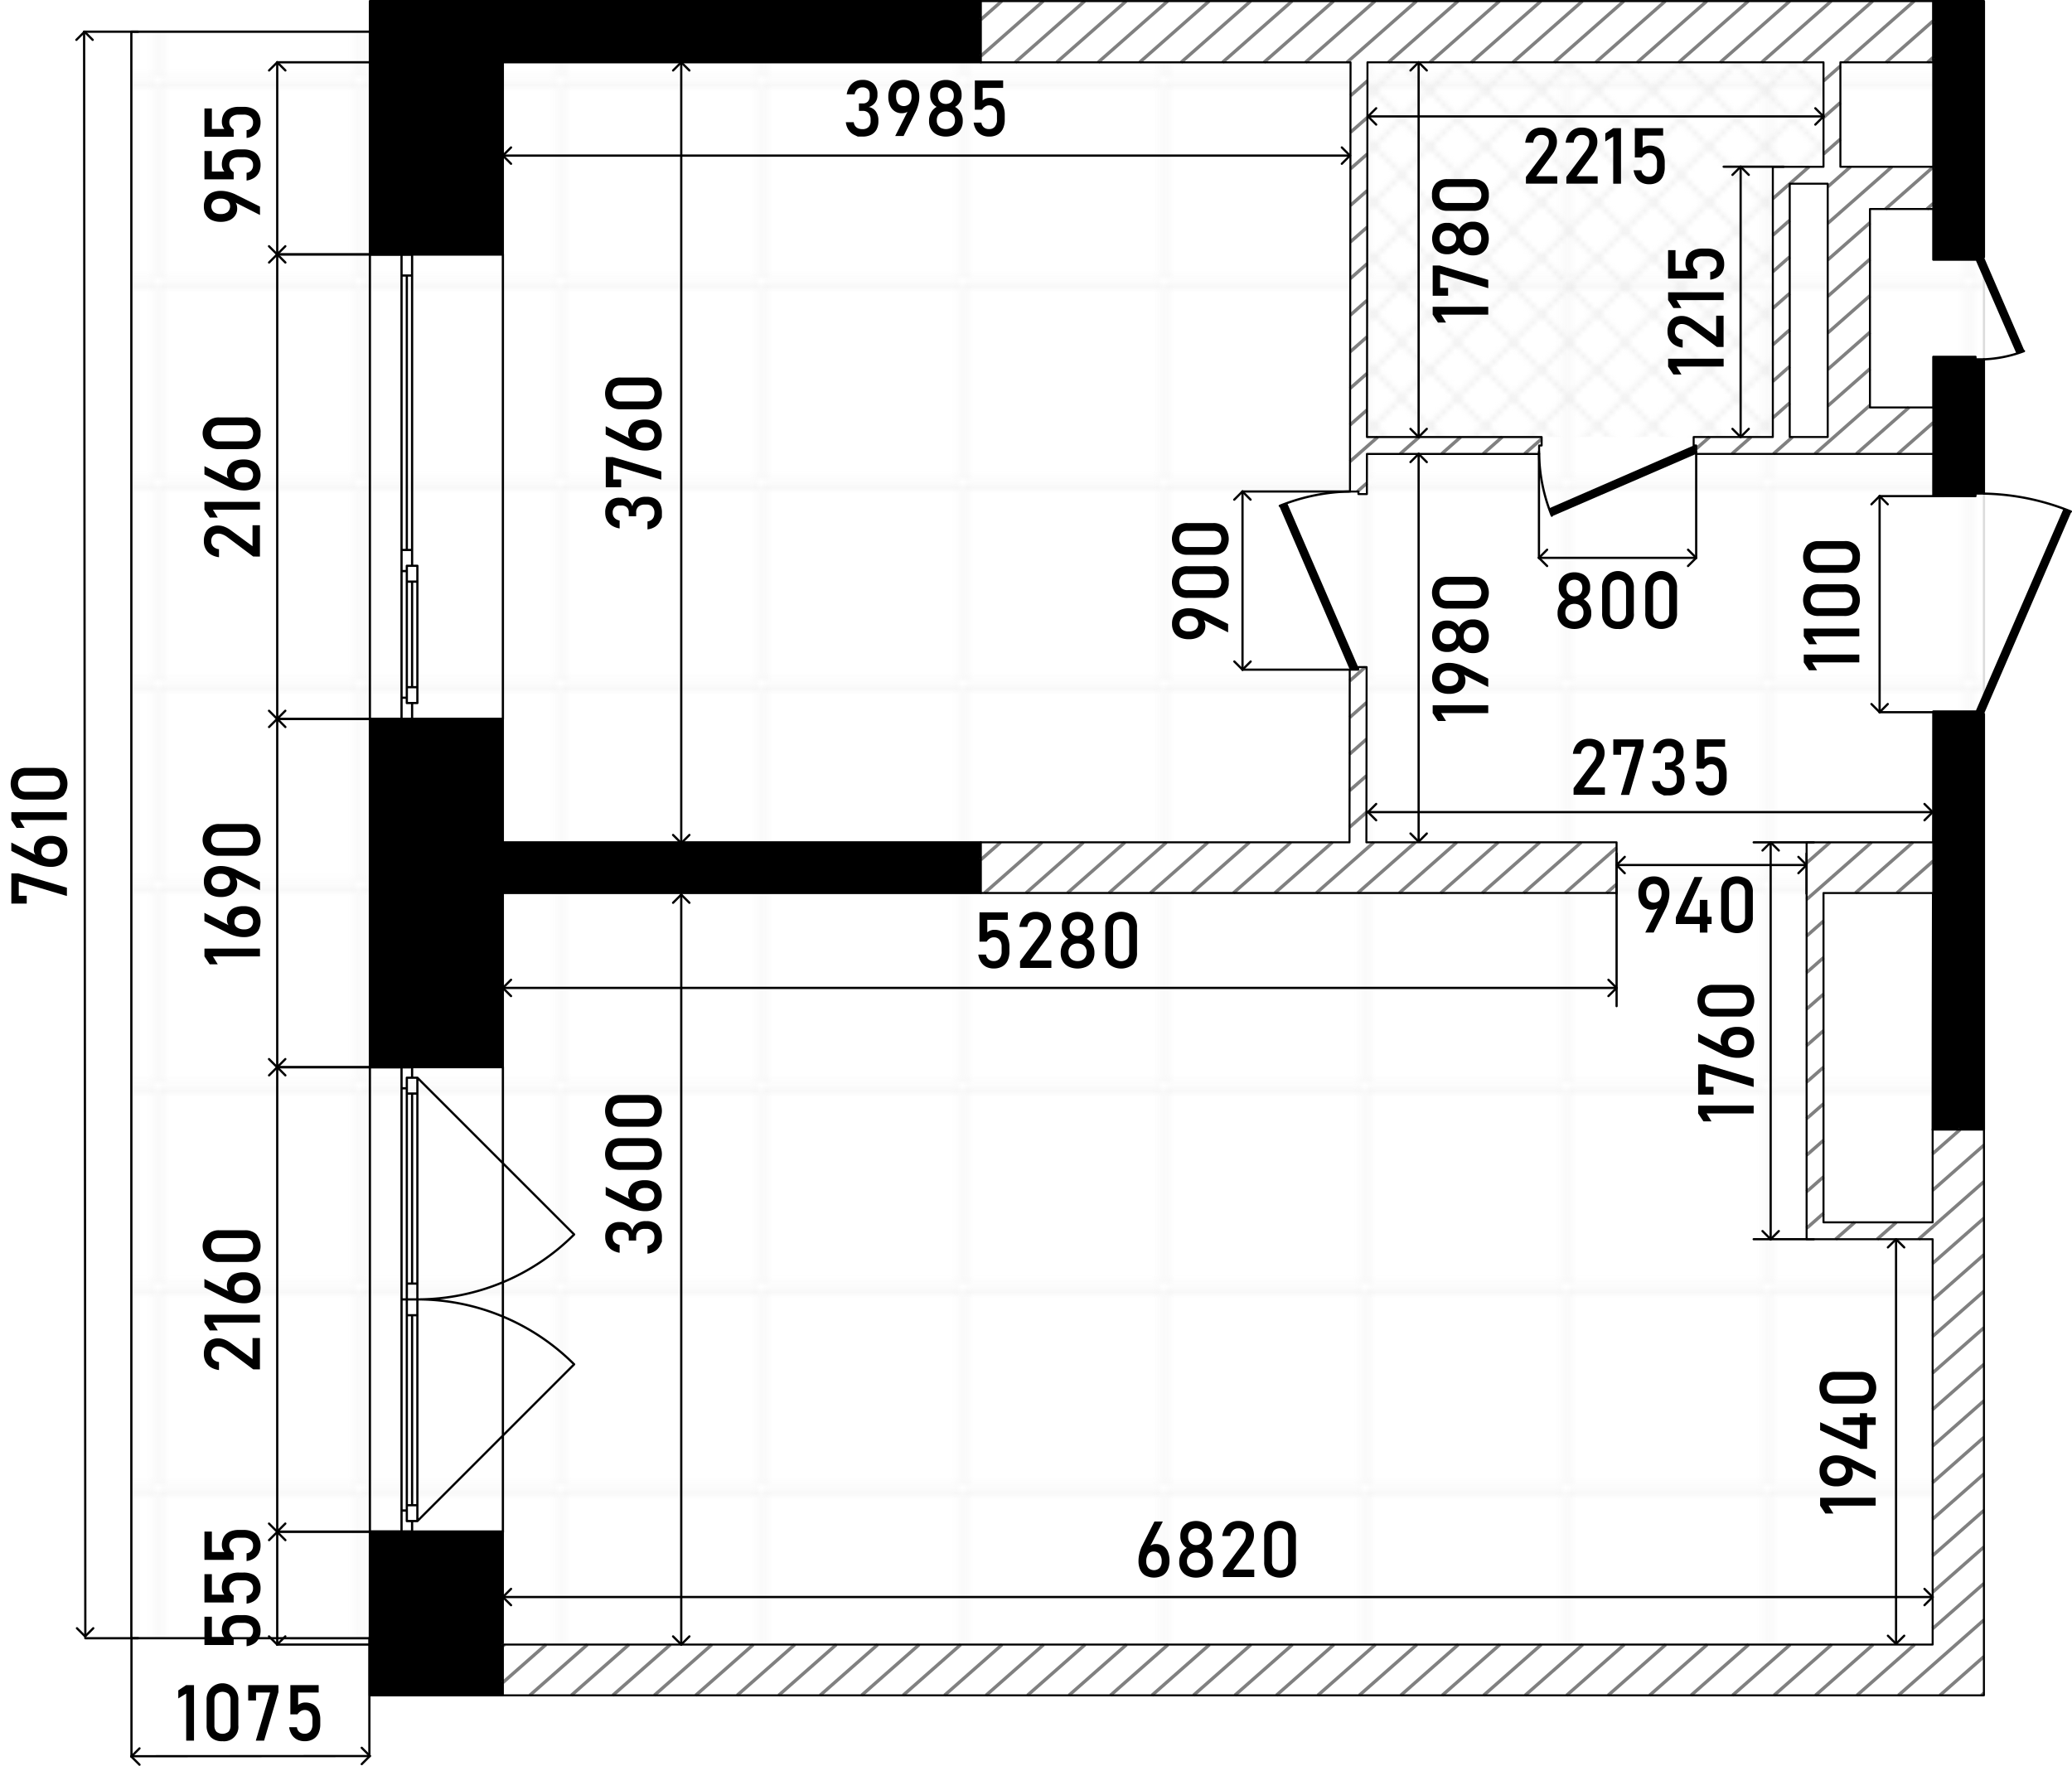 <svg xmlns="http://www.w3.org/2000/svg" width="494.442" height="111.5mm" viewBox="0 0 370.831 316.062"><defs><pattern id="Новый_узор_3" data-name="Новый узор 3" width="35.15" height="35.15" patternTransform="translate(-7.256 -21.209)" patternUnits="userSpaceOnUse"><path class="cls-1" d="M0 0h35.15v35.15H0z"/><path class="cls-2" d="M35.149 35.15h35.15V70.3h-35.15z"/><path class="cls-2" d="M0 35.15h35.15V70.3H0zM-35.15 35.15H0V70.3h-35.15z"/><path class="cls-2" d="M35.149.001h35.15v35.15h-35.15z"/><path class="cls-2" d="M0 .001h35.15v35.15H0zM-35.15.001H0v35.15h-35.15zM35.149-35.149h35.15V.001h-35.15z"/><path class="cls-2" d="M0-35.149h35.15V.001H0zM-35.15-35.149H0V.001h-35.15z"/></pattern><pattern id="Новый_узор_4" data-name="Новый узор 4" width="9.822" height="9.822" patternTransform="translate(-4.109 -8.736)" patternUnits="userSpaceOnUse"><path class="cls-1" d="M0 0h9.822v9.822H0z"/><path class="cls-3" d="M14.733 19.647L9.82 14.735l4.913-4.913 4.912 4.913-4.912 4.912z"/><path class="cls-3" d="M4.911 19.647l-4.913-4.912 4.913-4.913 4.912 4.913-4.912 4.912z"/><path class="cls-3" d="M-4.912 19.647l-4.912-4.912 4.912-4.913 4.913 4.913-4.913 4.912zM14.733 9.825L9.82 4.912 14.733 0l4.912 4.912-4.912 4.913z"/><path class="cls-3" d="M4.911 9.825L-.002 4.912 4.911 0l4.912 4.912-4.912 4.913z"/><path class="cls-3" d="M-4.912 9.825l-4.912-4.913L-4.912 0 .001 4.912l-4.913 4.913zM14.733.003L9.82-4.91l4.913-4.912 4.912 4.912L14.733.003z"/><path class="cls-3" d="M4.911.003L-.002-4.91l4.913-4.912L9.823-4.91 4.911.003z"/><path class="cls-3" d="M-4.912.003L-9.824-4.91l4.912-4.912L.001-4.91-4.912.003z"/></pattern><style>.cls-1,.cls-12,.cls-2,.cls-3,.cls-7,.cls-8{fill:none}.cls-2{stroke:#ededed}.cls-2,.cls-3,.cls-7,.cls-8{stroke-linecap:round;stroke-linejoin:round;stroke-width:.4px}.cls-3{stroke:#e6e6e6}.cls-3,.cls-8,.cls-9{fill-rule:evenodd}.cls-7,.cls-8{stroke:#000}.cls-12{stroke:gray;stroke-miterlimit:22.926;stroke-width:.6px}</style></defs><g id="_245" data-name="245"><path id="fon" d="M370.217 91.366a44.4 44.4 0 00-15.143-2.989V64.3a23.84 23.84 0 006.475-1.184l-6.475-14.652V.258H66.2v5.415H23.507v287.553H66.2v10.154h288.874v-178.3z" fill="#fff"/><path id="grid" stroke="#dcdcdc" fill="url(#Новый_узор_3)" fill-rule="evenodd" stroke-width=".4" stroke-linecap="round" stroke-linejoin="round" d="M66.198.258v5.415H23.507v287.553h42.691v10.154h288.876V.258H66.198z"/><path id="wet_zones" data-name="wet zones" fill="url(#Новый_узор_4)" fill-rule="evenodd" d="M326.288 11.151H244.647v67.071h72.641V29.855h9V11.151z"/><g id="walls"><path class="cls-7" d="M73.755 274.144h16.248M66.198 274.144h5.667M71.865 274.144h1.89M71.865 274.144h1.89M71.865 274.144h1.89M66.198 274.144h5.667M73.755 274.144h16.248"/><path class="cls-8" d="M362.24 62.847a23.041 23.041 0 01-7.166 1.47"/><path class="cls-9" d="M362.333 62.814l-7.259-16.785h-1.511v.453l7.356 16.872 1.414-.54z"/><path class="cls-8" d="M370.631 91.553a43.281 43.281 0 00-15.557-3.2"/><path class="cls-9" d="M370.732 91.589l-1.388-.6-15.781 36.354v.453l1.511.001 15.658-36.208z"/><path class="cls-7" d="M23.507 5.673v287.553m0 0H66.2m0 0V5.673m0 0H23.507M73.755 191.014h16.248M66.198 191.014h5.667M71.865 191.014h1.89M73.755 128.667h16.248M66.198 128.667h5.667M71.865 128.667h1.89M73.755 45.537h16.248M66.198 45.537h5.667M71.865 45.537h1.89M66.198 191.014v83.13M90.003 191.014v83.13M73.755 191.014v1.89M72.81 194.793h-.945M71.865 194.793v-3.779M71.865 230.69v-1.889M72.81 194.793v34.008M73.755 195.736v33.065M71.865 228.801v-34.008M72.81 232.579h-.945M71.865 232.579v-1.89M71.865 274.144v-3.778M71.865 270.365h.945M73.755 272.255v1.889M71.865 270.365v-37.786M73.755 232.579h-.945M72.81 232.579v.945M72.81 271.31v.944M72.81 272.255h.945M74.7 272.255l28.055-28.055M74.7 235.413v34.008M74.7 232.579v2.834M74.7 235.413h-1.89M72.81 235.413v-2.834M72.81 232.579h1.89M72.81 272.255v-2.835M72.81 269.42h1.89M74.7 269.42v2.835M74.7 272.255h-1.89M72.81 269.42v-34.008M74.7 235.413v34.008M73.755 235.413v34.008M74.7 232.579a39.68 39.68 0 0128.055 11.621M73.755 232.578h-.945M72.81 232.578v-.945M72.81 193.847v-.944M72.81 192.902h.945M74.7 192.902l28.055 28.055M74.7 229.744v-34.008M74.7 232.578v-2.834M74.7 229.744h-1.89M72.81 229.744v2.834M72.81 232.578h1.89M72.81 192.902v2.834M72.81 195.736h1.89M74.7 195.736v-2.834M74.7 192.902h-1.89M72.81 195.736v34.009M74.7 229.744v-34.008M73.755 229.744v-34.008M74.7 232.578a39.68 39.68 0 0028.055-11.621M71.865 191.014h1.89M71.865 191.014h1.89M66.198 191.014h5.667M73.755 191.014h16.248M66.198 45.537v83.13M90.003 45.537v83.13M73.755 45.537v3.778M73.755 49.316h-1.89M71.865 49.316v-3.778M71.865 100.327v-1.89M71.865 98.437h1.89M73.755 98.437v1.891M72.81 49.316v49.121M73.755 49.316v49.121M71.865 98.437V49.316M73.755 100.327v.944M73.755 101.272h-.945M72.81 101.272v.943M72.81 102.216h-.945M71.865 102.216v-1.889M71.865 128.667v-3.779M71.865 124.888h.945M72.81 124.888v.945M72.81 125.833h.945M73.755 125.833v2.834M71.865 124.888v-22.672M74.7 104.106V123M74.7 101.272v2.834M74.7 104.106h-1.89M72.81 104.106v-2.834M72.81 101.272h1.89M72.81 125.833v-2.834M72.81 122.999h1.89M74.7 122.999v2.834M74.7 125.833h-1.89M72.81 122.999v-18.894M74.7 104.106V123M73.755 104.106V123M71.865 45.537h1.89M71.865 45.537h1.89M66.198 45.537h5.667M73.755 45.537h16.248M71.865 128.667h1.89M71.865 128.667h1.89M66.198 128.667h5.667M73.755 128.667h16.248"/><path d="M346.005 88.8h7.558v-.453h1.511V64.315h-1.511v-.452h-7.558V88.8zm9.069 38.994h-1.511v-.453h-7.558c0 24.972-.113 50-.113 74.837h9.182V127.8zm0-127.6v45.835h-1.511v.453h-7.558V.192zM175.542 11.151H90v34.386H66.2V.192h109.342v10.959zM66.178 303.446q.016-14.655.02-29.3H90q0 14.665-.02 29.3zm.02-174.779H90v22.1h85.539v9.069H90v31.174H66.2z" stroke-width=".384" stroke="#000" fill-rule="evenodd" stroke-linecap="round" stroke-linejoin="round"/><path class="cls-8" d="M277.725 92.305a30.693 30.693 0 01-2.267-11.06"/><path class="cls-9" d="M277.768 92.403l25.804-11.158-.001-1.511h-.453l-25.95 11.282.6 1.387z"/><path class="cls-8" d="M229.046 90.538a35.3 35.3 0 0112.564-2.567"/><path class="cls-9" d="M228.951 90.573l12.616 29.283 1.511.002.002-.454-12.741-29.43-1.388.599z"/></g><g id="wall_2" data-name="wall 2"><path d="M323.333 159.84v-9.069h22.672v9.069h-19.649v58.947h19.536V202.18h9.182l-.01 101.266H90v-9.087h255.892v-72.55h-22.559V159.84zm-81.767-38.926l-.042 29.856h-65.982v9.069h113.784v-9.069h-44.778l.041-29.853v-1.512h-1.51v.454h-1.51v1.058zM345.97.192v10.959h-16.591v18.7h16.626v7.559h-11.336v35.522h11.336v8.313h-42.434v-1.511h-.453v-1.512h14.17V29.855h9.068v-18.7h-81.618l-.091 67.071h31.265v1.512h-.454v1.511h-30.815l-.01 7.184h-1.512v-.454h-1.511l.1-76.82h-66.168V.192zm-18.858 78.03V32.879h-6.8v45.343z" fill="#fff" fill-rule="evenodd"/><path class="cls-12" d="M179.298.19l-3.76 3.32M186.718.19l-11.18 9.85M194.138.19l-12.44 10.96M201.558.19l-12.44 10.96M208.988.19l-12.44 10.96M216.408.19l-12.44 10.96M223.838.19l-12.44 10.96M231.248.19l-12.44 10.96M238.678.19l-12.45 10.96M246.098.19l-12.44 10.96M253.518.19l-12.44 10.96M260.948.19l-12.45 10.96M244.738 14.47l-3.03 2.66M268.368.19l-12.44 10.96M244.728 21.02l-3.03 2.66M275.788.19l-12.45 10.96M244.718 27.56l-3.03 2.66M283.208.19l-12.44 10.96M244.708 34.11l-3.03 2.66M290.628.19l-12.44 10.96M244.698 40.65l-3.03 2.67M298.048.19l-12.44 10.96M244.688 47.2l-3.03 2.67M305.478.19l-12.44 10.96M244.678 53.75l-3.02 2.66M312.898.19l-12.44 10.96M244.668 60.29l-3.02 2.67M320.328.19l-12.44 10.96M244.668 66.84l-3.03 2.67M327.738.19l-12.44 10.96M244.658 73.38l-3.03 2.67M335.168.19l-12.44 10.96M246.588 78.22l-4.97 4.38M329.378 11.82l-3.02 2.67M342.588.19l-12.44 10.96M244.628 86.48l-1.69 1.49M254.008 78.22l-3.43 3.02M329.378 18.36l-3.02 2.67M345.968 3.75l-8.4 7.4M179.078 150.77l-3.54 3.12M261.428 78.22l-3.42 3.02M329.378 24.9l-3.02 2.67M345.968 10.29l-.98.86M320.308 32.89l-3.02 2.67M323.768 29.85l-3.44 3.03M186.498 150.77l-10.3 9.07M268.858 78.22l-3.43 3.02M320.308 39.43l-3.02 2.67M331.188 29.85l-4.08 3.59M275.908 78.55l-3.06 2.69M193.918 150.77l-10.29 9.07M320.308 45.97l-3.02 2.66M338.608 29.85l-11.5 10.13M201.338 150.77l-10.3 9.07M320.308 52.51l-3.02 2.66M334.668 39.86l-7.56 6.66M346.008 29.87l-8.56 7.54M244.358 119.41l-2.79 2.46M208.758 150.77l-10.29 9.07M320.308 59.04l-3.02 2.67M346.008 36.41l-1.14 1M334.668 46.39l-7.56 6.66M216.188 150.77l-10.3 9.07M244.578 125.75l-3.02 2.67M320.308 65.58l-3.02 2.67M334.668 52.93l-7.56 6.66M305.968 78.22l-2.4 2.11M223.608 150.77l-10.3 9.07M244.568 132.3l-3.02 2.67M313.388 78.22l-3.43 3.02M334.668 59.47l-7.56 6.66M320.308 72.12l-3.02 2.67M231.028 150.77l-10.29 9.07M244.568 138.85l-3.03 2.66M320.808 78.22l-3.42 3.02M334.668 66.01l-7.56 6.66M238.458 150.77l-10.3 9.07M244.558 145.4l-3.03 2.66M334.668 72.55l-9.86 8.69M245.878 150.77l-10.29 9.07M341.658 72.93l-9.43 8.31M90.298 294.36l-.3.26M253.298 150.77l-10.3 9.07M346.008 75.64l-6.36 5.6M97.718 294.36l-7.72 6.8M260.718 150.77l-10.29 9.07M105.138 294.36l-10.32 9.09M268.138 150.77l-10.29 9.07M112.568 294.36l-10.32 9.09M275.568 150.77l-10.3 9.07M282.988 150.77l-10.3 9.07M119.988 294.36l-10.32 9.09M289.328 151.73l-9.21 8.11M127.408 294.36l-10.31 9.09M289.328 158.26l-1.8 1.58M134.828 294.36l-10.32 9.09M142.248 294.36l-10.32 9.09M149.678 294.36l-10.32 9.09M157.098 294.36l-10.32 9.09M327.518 150.77l-4.19 3.69M164.518 294.36l-10.32 9.09M334.948 150.77L323.328 161M171.948 294.36l-10.32 9.09M326.358 164.87l-3.03 2.67M342.358 150.77l-10.29 9.07M179.358 294.36l-10.32 9.09M326.358 171.41l-3.03 2.67M346.008 154.1l-6.52 5.74M186.788 294.36l-10.32 9.09M326.358 177.95l-3.03 2.66M194.208 294.36l-10.32 9.09M326.358 184.49l-3.03 2.66M201.628 294.36l-10.32 9.09M326.358 191.03l-3.03 2.66M209.058 294.36l-10.32 9.09M326.358 197.57l-3.03 2.66M216.478 294.36l-10.32 9.09M326.358 204.11l-3.03 2.66M223.898 294.36l-10.31 9.09M326.358 210.64l-3.03 2.67M231.318 294.36l-10.32 9.09M326.358 217.18l-3.03 2.67M238.738 294.36l-10.31 9.09M331.948 218.79l-3.43 3.02M350.808 202.18l-4.92 4.33M246.168 294.36l-10.32 9.09M339.378 218.79l-3.43 3.02M355.078 204.96l-9.19 8.09M253.588 294.36l-10.32 9.09M355.078 211.5l-11.71 10.31M261.008 294.36l-10.31 9.09M355.078 218.04l-9.19 8.09M268.438 294.36l-10.32 9.09M355.078 224.57l-9.19 8.09M275.848 294.36l-10.32 9.09M355.078 231.11l-9.19 8.09M283.278 294.36l-10.32 9.09M355.078 237.65l-9.19 8.09M290.698 294.36l-10.32 9.09M355.078 244.19l-9.19 8.09M298.128 294.36l-10.32 9.09M355.078 250.73l-9.19 8.09M305.548 294.36l-10.32 9.09M355.068 257.27l-9.18 8.09M312.968 294.36l-10.32 9.09M355.068 263.82l-9.18 8.08M320.398 294.36l-10.32 9.09M355.068 270.35l-9.18 8.09M327.818 294.36l-10.32 9.09M355.068 276.89l-9.18 8.09M335.238 294.36l-10.32 9.09M355.068 283.43l-9.18 8.08M342.658 294.36l-10.32 9.09M355.068 289.96l-15.31 13.49M355.068 296.51l-7.88 6.94M355.068 303.04l-.46.41"/><path d="M323.333 159.84v-9.069h22.672v9.069h-19.649v58.947h19.536V202.18h9.182l-.01 101.266H90v-9.087h255.892v-72.55h-22.559V159.84zm-81.767-38.926v-1.058h1.51v-.454h1.51v1.512h0l-.041 29.853h44.778v9.069H175.542v-9.069h65.982l.042-29.856zM345.97.192v10.959h-16.591v18.7h16.626v7.559h-11.336v35.522h11.336v8.313h-42.434v-1.511h-.453v-1.512h14.17V29.855h9.068v-18.7h-81.618l-.091 67.071h31.265v1.512h-.454v1.511h-30.815l-.01 7.184h-1.512v-.454h-1.511l.1-76.82h-66.168V.192zm-18.858 78.03v-5.29h0V32.879h-6.8v45.343z" stroke-width=".36" stroke="#000" fill-rule="evenodd" stroke-linecap="round" stroke-linejoin="round" fill="none"/></g></g><g id="sizes"><path class="cls-7" d="M121.924 11.151v139.62" id="LINE"/><path d="M118.456 92.607l-.3.636a2.525 2.525 0 01-.881 1.022 3.187 3.187 0 01-1.392.488v-1.422a1.49 1.49 0 00.7-.266 1.229 1.229 0 00.407-.53 1.992 1.992 0 00.133-.762 1.481 1.481 0 00-.369-1.073 1.376 1.376 0 00-1.039-.383h-.3a1.674 1.674 0 00-1.151.362 1.3 1.3 0 00-.407 1.025v.705h-1.327V91.7a1.166 1.166 0 00-.348-.9 1.4 1.4 0 00-.985-.321h-.307a1.19 1.19 0 00-.909.339 1.337 1.337 0 00-.322.96 1.455 1.455 0 00.134.635 1.215 1.215 0 00.41.475 1.853 1.853 0 00.694.284v1.415a3.638 3.638 0 01-1.395-.515 2.541 2.541 0 01-.882-.961 2.867 2.867 0 01-.3-1.333 2.758 2.758 0 01.676-1.99 2.523 2.523 0 011.908-.7h.164a2.143 2.143 0 011.3.4 2.265 2.265 0 01.807 1.141 2.027 2.027 0 01.8-1.261 2.652 2.652 0 011.586-.448h.164a3.063 3.063 0 011.483.335 2.214 2.214 0 01.937.975 3.386 3.386 0 01.321 1.541zM109.658 81.806l8.7 2.57v1.484l-8.614-2.571v2.53h1.429v1.394h-2.755v-5.407zM118.1 79.372a2.3 2.3 0 01-1.025.948 3.732 3.732 0 01-1.624.324h-.007a5.545 5.545 0 01-1.162-.13 6.787 6.787 0 01-1.2-.376c-.069-.027-.136-.057-.2-.089s-.131-.063-.2-.1l-4.279-2.16v-1.5l4.956 2.537-.246-.007a1.212 1.212 0 01-.5-.5 1.59 1.59 0 01-.178-.766 2.432 2.432 0 01.349-1.326 2.174 2.174 0 011.016-.841 4.042 4.042 0 011.6-.287h.007a3.788 3.788 0 011.641.325 2.29 2.29 0 011.039.949 3.355 3.355 0 010 3zm-1.4-2.519a1.726 1.726 0 00-1.169-.359h-.007a1.968 1.968 0 00-1.288.376 1.313 1.313 0 00-.455 1.074 1.133 1.133 0 00.458.964 2.133 2.133 0 001.292.341h.007a1.706 1.706 0 001.166-.359 1.475 1.475 0 000-2.037zM117.711 72.534a2.866 2.866 0 01-2.078.72h-4.519a2.853 2.853 0 01-2.081-.724 3.391 3.391 0 010-4.229 2.863 2.863 0 012.085-.721h4.519a2.856 2.856 0 012.082.725 3.38 3.38 0 010 4.229zm-.967-3.207a1.593 1.593 0 00-1.111-.352h-4.519a1.6 1.6 0 00-1.11.349 1.738 1.738 0 000 2.187 1.6 1.6 0 001.11.349h4.519a1.593 1.593 0 001.111-.352 1.733 1.733 0 000-2.181z"/><path class="cls-7" d="M121.924 150.911l-1.462-1.461" id="LINE-2" data-name="LINE"/><path class="cls-7" d="M123.385 149.45l-1.461 1.461" id="LINE-3" data-name="LINE"/><path class="cls-7" d="M121.924 11.151l1.462 1.461" id="LINE-4" data-name="LINE"/><path class="cls-7" d="M120.463 12.612l1.461-1.461" id="LINE-5" data-name="LINE"/><path class="cls-7" d="M241.61 27.852H90.003" id="LINE-6" data-name="LINE"/><path d="M153.526 24.447l-.635-.3a2.516 2.516 0 01-1.023-.882 3.182 3.182 0 01-.488-1.391h1.42a1.5 1.5 0 00.266.7 1.241 1.241 0 00.531.407 1.983 1.983 0 00.761.133 1.485 1.485 0 001.074-.369 1.379 1.379 0 00.382-1.039v-.3a1.678 1.678 0 00-.362-1.152 1.3 1.3 0 00-1.025-.406h-.7v-1.334h.7a1.167 1.167 0 00.9-.349 1.4 1.4 0 00.321-.984v-.308a1.188 1.188 0 00-.339-.909 1.33 1.33 0 00-.959-.322 1.456 1.456 0 00-.636.134 1.207 1.207 0 00-.475.41 1.862 1.862 0 00-.284.694h-1.415a3.626 3.626 0 01.516-1.395 2.526 2.526 0 01.961-.882 2.864 2.864 0 011.333-.3 2.757 2.757 0 011.989.676 2.521 2.521 0 01.7 1.908v.164a2.151 2.151 0 01-.4 1.3 2.272 2.272 0 01-1.142.807 2.023 2.023 0 011.261.8 2.643 2.643 0 01.448 1.586v.164a3.051 3.051 0 01-.335 1.483 2.22 2.22 0 01-.975.937 3.4 3.4 0 01-1.541.321zM162.714 19.409l-.007.246a1.029 1.029 0 01-.516.462 2.077 2.077 0 01-.817.147 2.189 2.189 0 01-1.251-.363 2.368 2.368 0 01-.838-1.022 3.706 3.706 0 01-.3-1.528v-.006a3.823 3.823 0 01.325-1.648 2.288 2.288 0 01.951-1.039 2.986 2.986 0 011.5-.355 2.922 2.922 0 011.5.362 2.323 2.323 0 01.946 1.053 3.869 3.869 0 01.325 1.661v.007a5.248 5.248 0 01-.136 1.138 6.955 6.955 0 01-.39 1.2l-.082.182a2.335 2.335 0 01-.089.181l-2.119 4.259h-1.5zm.065-.861a1.947 1.947 0 00.359-1.251v-.007a1.852 1.852 0 00-.359-1.217 1.419 1.419 0 00-2.037 0 1.857 1.857 0 00-.359 1.224v.003a1.924 1.924 0 00.359 1.247 1.393 1.393 0 002.037 0zM167.7 24.105a2.5 2.5 0 01-1.057-.967 2.788 2.788 0 01-.372-1.453v-.164a2.8 2.8 0 01.372-1.4 2.491 2.491 0 011-.991 2.188 2.188 0 01-.845-.831 2.242 2.242 0 01-.318-1.145v-.239a2.652 2.652 0 01.349-1.371 2.374 2.374 0 01.984-.916 3.529 3.529 0 012.954 0 2.368 2.368 0 01.984.916 2.652 2.652 0 01.349 1.371v.239a2.2 2.2 0 01-.326 1.155 2.158 2.158 0 01-.857.821 2.573 2.573 0 011.008.994 2.728 2.728 0 01.38 1.4v.164a2.788 2.788 0 01-.372 1.453 2.5 2.5 0 01-1.057.967 3.848 3.848 0 01-3.172 0zm2.441-1.189a1.39 1.39 0 00.571-.537 1.551 1.551 0 00.2-.8v-.1a1.567 1.567 0 00-.2-.8 1.39 1.39 0 00-.571-.537 2.007 2.007 0 00-1.709 0 1.381 1.381 0 00-.572.54 1.59 1.59 0 00-.2.807v.1a1.534 1.534 0 00.2.792 1.358 1.358 0 00.572.53 2.021 2.021 0 001.709 0zm-.117-4.481a1.254 1.254 0 00.5-.516 1.618 1.618 0 00.178-.773v-.1a1.5 1.5 0 00-.178-.739 1.226 1.226 0 00-.5-.5 1.644 1.644 0 00-1.476 0 1.226 1.226 0 00-.5.5 1.523 1.523 0 00-.178.745v.1a1.593 1.593 0 00.178.762 1.258 1.258 0 00.5.513 1.6 1.6 0 001.476 0zM175.692 24.153a2.418 2.418 0 01-.951-.854 3.41 3.41 0 01-.488-1.347v-.007h1.394v.007a1.3 1.3 0 00.438.851 1.415 1.415 0 00.943.3 1.259 1.259 0 001.035-.447 1.939 1.939 0 00.367-1.262v-.834a1.924 1.924 0 00-.367-1.254 1.26 1.26 0 00-1.035-.448 1.325 1.325 0 00-.7.205 1.953 1.953 0 00-.588.574h-1.271v-5.232h5.065v1.326h-3.671v2.236a1.969 1.969 0 01.581-.328 1.9 1.9 0 01.657-.117 2.885 2.885 0 011.473.356 2.284 2.284 0 01.93 1.039 3.9 3.9 0 01.317 1.647v.836a3.778 3.778 0 01-.328 1.648 2.329 2.329 0 01-.957 1.042 3 3 0 01-1.511.359 2.931 2.931 0 01-1.333-.296z"/><path class="cls-7" d="M90.003 27.852l1.461-1.461" id="LINE-7" data-name="LINE"/><path class="cls-7" d="M91.464 29.313l-1.461-1.461" id="LINE-8" data-name="LINE"/><path class="cls-7" d="M241.61 27.853l-1.461 1.461" id="LINE-9" data-name="LINE"/><path class="cls-7" d="M240.149 26.392l1.461 1.461" id="LINE-10" data-name="LINE"/><path class="cls-7" d="M253.896 11.151v67.071" id="LINE-11" data-name="LINE"/><path d="M266.351 54.912v1.4h-8.422l.868 1.415h-1.443l-.943-1.415v-1.4zM257.655 47.523l8.7 2.57v1.484l-8.614-2.571v2.529h1.429v1.4h-2.755v-5.412zM266.111 44.283a2.5 2.5 0 01-.967 1.056 2.79 2.79 0 01-1.453.372h-.164a2.793 2.793 0 01-1.4-.372 2.483 2.483 0 01-.991-.995 2.188 2.188 0 01-.831.845 2.244 2.244 0 01-1.145.317h-.239a2.651 2.651 0 01-1.371-.348 2.371 2.371 0 01-.916-.985 3.526 3.526 0 010-2.953 2.362 2.362 0 01.916-.984 2.642 2.642 0 011.371-.349h.239a2.2 2.2 0 011.155.325 2.168 2.168 0 01.821.858 2.567 2.567 0 01.994-1.008 2.726 2.726 0 011.4-.38h.164a2.79 2.79 0 011.453.372 2.5 2.5 0 01.967 1.057 3.848 3.848 0 010 3.172zm-5.671-2.325a1.251 1.251 0 00-.515-.5 1.635 1.635 0 00-.773-.177h-.095a1.5 1.5 0 00-.739.177 1.229 1.229 0 00-.5.5 1.654 1.654 0 000 1.477 1.229 1.229 0 00.5.5 1.517 1.517 0 00.745.178h.1a1.593 1.593 0 00.762-.178 1.25 1.25 0 00.512-.5 1.589 1.589 0 000-1.477zm4.482-.116a1.39 1.39 0 00-.537-.571 1.551 1.551 0 00-.8-.2h-.1a1.573 1.573 0 00-.8.2 1.388 1.388 0 00-.536.571 2.007 2.007 0 000 1.709 1.372 1.372 0 00.54.571 1.588 1.588 0 00.807.2h.1a1.541 1.541 0 00.793-.2 1.366 1.366 0 00.529-.571 2.021 2.021 0 000-1.709zM265.708 37.013a2.867 2.867 0 01-2.078.721h-4.519a2.852 2.852 0 01-2.082-.725 2.823 2.823 0 01-.741-2.112 2.829 2.829 0 01.738-2.116 2.859 2.859 0 012.085-.721h4.519a2.849 2.849 0 012.081.725 2.82 2.82 0 01.742 2.112 2.816 2.816 0 01-.745 2.116zm-.968-3.207a1.6 1.6 0 00-1.11-.352h-4.519A1.607 1.607 0 00258 33.8a1.743 1.743 0 000 2.188 1.607 1.607 0 001.111.348h4.519a1.6 1.6 0 001.11-.351 1.731 1.731 0 000-2.182z"/><path class="cls-7" d="M253.896 78.222l-1.461-1.461" id="LINE-12" data-name="LINE"/><path class="cls-7" d="M255.357 76.761l-1.461 1.461" id="LINE-13" data-name="LINE"/><path class="cls-7" d="M253.897 11.151l1.461 1.461" id="LINE-14" data-name="LINE"/><path class="cls-7" d="M252.435 12.612l1.462-1.461" id="LINE-15" data-name="LINE"/><path class="cls-7" d="M253.896 81.245v69.405" id="LINE-16" data-name="LINE"/><path d="M266.351 126.243v1.394h-8.422l.868 1.415h-1.443l-.943-1.415v-1.394zM261.415 120.466l.246.007a1.027 1.027 0 01.461.516 2.059 2.059 0 01.148.817 2.2 2.2 0 01-.363 1.251 2.374 2.374 0 01-1.022.838 3.706 3.706 0 01-1.528.3h-.006a3.835 3.835 0 01-1.648-.324 2.285 2.285 0 01-1.039-.952 2.986 2.986 0 01-.355-1.5 2.922 2.922 0 01.362-1.5 2.318 2.318 0 011.053-.946 3.865 3.865 0 011.661-.325h.007a5.176 5.176 0 011.137.137 6.848 6.848 0 011.2.389c.059.028.12.055.181.082s.122.057.182.089l4.259 2.119v1.5zm-.861-.065a1.947 1.947 0 00-1.251-.359h-.003a1.85 1.85 0 00-1.217.359 1.419 1.419 0 000 2.037 1.856 1.856 0 001.224.359h.007a1.924 1.924 0 001.247-.359 1.393 1.393 0 000-2.037zM266.111 115.476a2.5 2.5 0 01-.967 1.057 2.79 2.79 0 01-1.453.372h-.164a2.793 2.793 0 01-1.4-.372 2.485 2.485 0 01-.991-1 2.188 2.188 0 01-.831.845 2.245 2.245 0 01-1.145.318h-.239a2.652 2.652 0 01-1.371-.349 2.374 2.374 0 01-.916-.984 3.529 3.529 0 010-2.954 2.368 2.368 0 01.916-.984 2.652 2.652 0 011.371-.349h.239a2.2 2.2 0 011.155.326 2.165 2.165 0 01.821.857 2.567 2.567 0 01.994-1.008 2.726 2.726 0 011.4-.38h.164a2.79 2.79 0 011.453.372 2.5 2.5 0 01.967 1.057 3.848 3.848 0 010 3.172zm-5.671-2.324a1.251 1.251 0 00-.515-.5 1.635 1.635 0 00-.773-.178h-.095a1.5 1.5 0 00-.739.178 1.229 1.229 0 00-.5.5 1.652 1.652 0 000 1.476 1.229 1.229 0 00.5.5 1.517 1.517 0 00.745.178h.1a1.593 1.593 0 00.762-.178 1.25 1.25 0 00.512-.5 1.587 1.587 0 000-1.476zm4.482-.117a1.39 1.39 0 00-.537-.571 1.551 1.551 0 00-.8-.2h-.1a1.573 1.573 0 00-.8.2 1.388 1.388 0 00-.536.571 2.007 2.007 0 000 1.709 1.375 1.375 0 00.54.572 1.587 1.587 0 00.807.2h.1a1.54 1.54 0 00.793-.2 1.369 1.369 0 00.529-.572 2.021 2.021 0 000-1.709zM265.708 108.206a2.862 2.862 0 01-2.078.721h-4.519a2.852 2.852 0 01-2.082-.725 3.391 3.391 0 010-4.228 2.859 2.859 0 012.085-.721h4.519a2.849 2.849 0 012.081.725 3.377 3.377 0 010 4.228zM264.74 105a1.6 1.6 0 00-1.11-.351h-4.519A1.607 1.607 0 00258 105a1.743 1.743 0 000 2.188 1.607 1.607 0 001.111.349h4.519a1.6 1.6 0 001.11-.352 1.731 1.731 0 000-2.182z"/><path class="cls-7" d="M253.896 150.65l-1.461-1.461" id="LINE-17" data-name="LINE"/><path class="cls-7" d="M255.357 149.189l-1.461 1.461" id="LINE-18" data-name="LINE"/><path class="cls-7" d="M253.897 81.245l1.461 1.462" id="LINE-19" data-name="LINE"/><path class="cls-7" d="M252.435 82.707l1.462-1.462" id="LINE-20" data-name="LINE"/><path class="cls-7" d="M339.342 221.809v72.429" id="LINE-21" data-name="LINE"/><path d="M335.688 268.09v1.4h-8.421l.868 1.415h-1.443l-.943-1.415v-1.4zM330.753 262.314l.246.007a1.029 1.029 0 01.461.515 2.064 2.064 0 01.147.818 2.2 2.2 0 01-.362 1.251 2.381 2.381 0 01-1.022.838 3.709 3.709 0 01-1.528.3h-.007a3.818 3.818 0 01-1.647-.324 2.283 2.283 0 01-1.039-.951 2.986 2.986 0 01-.356-1.5 2.923 2.923 0 01.363-1.5 2.313 2.313 0 011.053-.946 3.862 3.862 0 011.661-.326h.006a5.177 5.177 0 011.138.137 6.937 6.937 0 011.2.39l.181.082c.062.027.122.056.182.089l4.258 2.119v1.5zm-.861-.066a1.953 1.953 0 00-1.251-.358h-.007a1.855 1.855 0 00-1.217.358 1.419 1.419 0 000 2.037 1.85 1.85 0 001.224.36h.006a1.919 1.919 0 001.248-.36 1.393 1.393 0 000-2.037zM332.954 259.333l-7.2-3.336v-1.435l7.116 3.254v-4.874h1.292v6.391zm-3.11-4.286v-1.36h5.856v1.36zM335.046 250.512a2.864 2.864 0 01-2.078.721h-4.519a2.852 2.852 0 01-2.082-.725 3.391 3.391 0 010-4.228 2.858 2.858 0 012.085-.721h4.519a2.849 2.849 0 012.081.725 3.377 3.377 0 010 4.228zm-.968-3.207a1.6 1.6 0 00-1.11-.352h-4.519a1.607 1.607 0 00-1.111.349 1.743 1.743 0 000 2.188 1.607 1.607 0 001.111.348h4.519a1.6 1.6 0 001.11-.351 1.731 1.731 0 000-2.182z"/><path class="cls-7" d="M339.342 294.238l-1.461-1.461" id="LINE-22" data-name="LINE"/><path class="cls-7" d="M340.803 292.777l-1.461 1.461" id="LINE-23" data-name="LINE"/><path class="cls-7" d="M339.342 221.809l1.462 1.461" id="LINE-24" data-name="LINE"/><path class="cls-7" d="M337.881 223.27l1.461-1.461" id="LINE-25" data-name="LINE"/><path class="cls-7" d="M326.356 20.837h-81.518" id="LINE-26" data-name="LINE"/><path d="M273.1 31.668l3.465-4.621a3.393 3.393 0 00.468-.824 2.185 2.185 0 00.168-.8v-.014a1.207 1.207 0 00-.348-.923 1.392 1.392 0 00-.992-.328 1.368 1.368 0 00-.984.359 1.629 1.629 0 00-.458 1.015v.007h-1.442v-.007a3.736 3.736 0 01.5-1.459 2.561 2.561 0 01.982-.923 2.924 2.924 0 011.388-.318 3.454 3.454 0 011.517.3 2.141 2.141 0 01.957.885 2.806 2.806 0 01.328 1.4v.006a3.1 3.1 0 01-.218 1.1 4.713 4.713 0 01-.609 1.107l-2.878 3.911h3.76v1.326H273.1zM280.333 31.668l3.466-4.621a3.46 3.46 0 00.468-.824 2.185 2.185 0 00.168-.8v-.014a1.208 1.208 0 00-.349-.923 1.389 1.389 0 00-.991-.328 1.369 1.369 0 00-.985.359 1.629 1.629 0 00-.458 1.015v.007h-1.442v-.007a3.721 3.721 0 01.5-1.459 2.559 2.559 0 01.981-.923 2.93 2.93 0 011.388-.318 3.456 3.456 0 011.518.3 2.141 2.141 0 01.957.885 2.817 2.817 0 01.328 1.4v.006a3.084 3.084 0 01-.219 1.1 4.708 4.708 0 01-.608 1.107l-2.878 3.911h3.759v1.326h-5.6zM290.115 32.878h-1.394v-8.422l-1.415.868v-1.442l1.415-.944h1.394zM293.811 32.686a2.414 2.414 0 01-.952-.854 3.41 3.41 0 01-.488-1.347v-.007h1.4v.007a1.287 1.287 0 00.437.851 1.415 1.415 0 00.943.3 1.263 1.263 0 001.036-.447 1.944 1.944 0 00.366-1.262V29.1a1.93 1.93 0 00-.366-1.254 1.264 1.264 0 00-1.036-.448 1.325 1.325 0 00-.7.205 1.968 1.968 0 00-.588.575h-1.273v-5.24h5.065v1.326h-3.671V26.5a1.982 1.982 0 01.581-.328 1.9 1.9 0 01.657-.116 2.885 2.885 0 011.473.355 2.279 2.279 0 01.93 1.039 3.9 3.9 0 01.317 1.647v.834a3.778 3.778 0 01-.328 1.648 2.318 2.318 0 01-.957 1.042 2.993 2.993 0 01-1.511.359 2.927 2.927 0 01-1.335-.294z"/><path class="cls-7" d="M244.838 20.837l1.461-1.461" id="LINE-27" data-name="LINE"/><path class="cls-7" d="M246.299 22.298l-1.461-1.461" id="LINE-28" data-name="LINE"/><path class="cls-7" d="M326.356 20.838l-1.461 1.461" id="LINE-29" data-name="LINE"/><path class="cls-7" d="M324.895 19.377l1.461 1.461" id="LINE-30" data-name="LINE"/><path class="cls-7" d="M345.892 145.36H244.838" id="LINE-31" data-name="LINE"/><path d="M281.628 141.066l3.466-4.621a3.46 3.46 0 00.468-.824 2.182 2.182 0 00.167-.8v-.014a1.207 1.207 0 00-.348-.923 1.391 1.391 0 00-.991-.328 1.369 1.369 0 00-.985.359 1.629 1.629 0 00-.458 1.015v.007h-1.442v-.007a3.731 3.731 0 01.5-1.46 2.563 2.563 0 01.981-.922 2.93 2.93 0 011.388-.318 3.456 3.456 0 011.518.3 2.141 2.141 0 01.957.885 2.817 2.817 0 01.328 1.4v.006a3.11 3.11 0 01-.219 1.1 4.745 4.745 0 01-.608 1.107l-2.878 3.911h3.759v1.326h-5.605zM294.145 133.58l-2.571 8.7h-1.483l2.57-8.614h-2.529v1.429h-1.395v-2.755h5.408zM297.8 142.378l-.636-.3a2.513 2.513 0 01-1.022-.882 3.191 3.191 0 01-.489-1.391h1.422a1.5 1.5 0 00.267.7 1.23 1.23 0 00.53.407 1.992 1.992 0 00.762.133 1.483 1.483 0 001.073-.369 1.376 1.376 0 00.383-1.039v-.3a1.676 1.676 0 00-.362-1.151 1.3 1.3 0 00-1.026-.407h-.7v-1.326h.7a1.168 1.168 0 00.9-.349 1.4 1.4 0 00.321-.984v-.32a1.188 1.188 0 00-.339-.909 1.339 1.339 0 00-.96-.321 1.462 1.462 0 00-.636.133 1.211 1.211 0 00-.474.41 1.853 1.853 0 00-.284.694h-1.415a3.616 3.616 0 01.515-1.4 2.523 2.523 0 01.961-.881 2.855 2.855 0 011.333-.3 2.754 2.754 0 011.989.676 2.521 2.521 0 01.7 1.908v.164a2.15 2.15 0 01-.4 1.3 2.269 2.269 0 01-1.141.806 2.021 2.021 0 011.26.8 2.645 2.645 0 01.448 1.586v.164a3.063 3.063 0 01-.334 1.483 2.209 2.209 0 01-.975.937 3.4 3.4 0 01-1.541.321zM304.9 142.084a2.411 2.411 0 01-.951-.854 3.41 3.41 0 01-.488-1.347v-.007h1.394v.007a1.293 1.293 0 00.438.851 1.415 1.415 0 00.943.3 1.259 1.259 0 001.035-.447 1.939 1.939 0 00.367-1.262v-.825a1.924 1.924 0 00-.367-1.254 1.26 1.26 0 00-1.035-.448 1.325 1.325 0 00-.7.2 1.957 1.957 0 00-.588.575h-1.271v-5.237h5.065v1.326h-3.671v2.238a1.969 1.969 0 01.581-.328 1.9 1.9 0 01.657-.117 2.885 2.885 0 011.473.356 2.284 2.284 0 01.93 1.039 3.9 3.9 0 01.317 1.647v.834a3.778 3.778 0 01-.328 1.648 2.329 2.329 0 01-.957 1.042 2.993 2.993 0 01-1.511.359 2.931 2.931 0 01-1.333-.296z"/><path class="cls-7" d="M244.838 145.36l1.461-1.461" id="LINE-32" data-name="LINE"/><path class="cls-7" d="M246.299 146.821l-1.461-1.461" id="LINE-33" data-name="LINE"/><path class="cls-7" d="M345.892 145.361l-1.461 1.461" id="LINE-34" data-name="LINE"/><path class="cls-7" d="M344.431 143.9l1.461 1.461" id="LINE-35" data-name="LINE"/><path class="cls-7" d="M323.324 154.83h-33.998" id="LINE-36" data-name="LINE"/><path d="M296.955 161.977l-.007.246a1.031 1.031 0 01-.515.462 2.083 2.083 0 01-.818.146 2.193 2.193 0 01-1.251-.362 2.378 2.378 0 01-.838-1.021 3.714 3.714 0 01-.3-1.529v-.007a3.821 3.821 0 01.325-1.647 2.293 2.293 0 01.951-1.039 3 3 0 011.5-.356 2.933 2.933 0 011.5.363 2.331 2.331 0 01.946 1.052 3.876 3.876 0 01.325 1.662v.006a5.182 5.182 0 01-.136 1.139 6.955 6.955 0 01-.39 1.2l-.082.182a2.335 2.335 0 01-.089.181l-2.119 4.258h-1.5zm.066-.861a1.949 1.949 0 00.358-1.251v-.007a1.857 1.857 0 00-.358-1.217 1.42 1.42 0 00-2.038 0 1.857 1.857 0 00-.359 1.224v.006a1.921 1.921 0 00.359 1.248 1.395 1.395 0 002.038 0zM299.936 164.178l3.335-7.2h1.436l-3.254 7.116h4.874v1.292h-6.391zm4.286-3.11h1.36v5.851h-1.36zM308.757 166.27a2.862 2.862 0 01-.721-2.078v-4.519a2.849 2.849 0 01.725-2.081 3.39 3.39 0 014.228 0 2.859 2.859 0 01.721 2.085v4.519a2.852 2.852 0 01-.725 2.082 3.379 3.379 0 01-4.228 0zm3.207-.967a1.6 1.6 0 00.351-1.111v-4.519a1.6 1.6 0 00-.348-1.11 1.74 1.74 0 00-2.188 0 1.6 1.6 0 00-.348 1.11v4.519a1.6 1.6 0 00.351 1.111 1.735 1.735 0 002.182 0z"/><path class="cls-7" d="M289.326 154.83l1.461-1.461" id="LINE-37" data-name="LINE"/><path class="cls-7" d="M290.787 156.291l-1.461-1.461" id="LINE-38" data-name="LINE"/><path class="cls-7" d="M323.324 154.831l-1.461 1.461" id="LINE-39" data-name="LINE"/><path class="cls-7" d="M321.863 153.37l1.461 1.461" id="LINE-40" data-name="LINE"/><path class="cls-7" d="M289.326 159.956v-7.188M323.324 159.956v-7.188"/><path class="cls-7" d="M121.924 160.127v134.232" id="LINE-41" data-name="LINE"/><path d="M118.456 222.249l-.3.636a2.521 2.521 0 01-.881 1.023 3.212 3.212 0 01-1.392.488v-1.422a1.491 1.491 0 00.7-.267 1.217 1.217 0 00.407-.53 1.992 1.992 0 00.133-.762 1.483 1.483 0 00-.369-1.073 1.376 1.376 0 00-1.039-.383h-.3a1.669 1.669 0 00-1.151.363 1.3 1.3 0 00-.407 1.025v.7h-1.327v-.7a1.165 1.165 0 00-.348-.9 1.4 1.4 0 00-.985-.322h-.307a1.193 1.193 0 00-.909.339 1.339 1.339 0 00-.322.96 1.459 1.459 0 00.134.636 1.222 1.222 0 00.41.475 1.886 1.886 0 00.694.284v1.415a3.639 3.639 0 01-1.395-.516 2.534 2.534 0 01-.882-.961 2.864 2.864 0 01-.3-1.333 2.757 2.757 0 01.676-1.989 2.519 2.519 0 011.908-.7h.164a2.149 2.149 0 011.3.4 2.272 2.272 0 01.807 1.142 2.027 2.027 0 01.8-1.261 2.645 2.645 0 011.586-.448h.164a3.051 3.051 0 011.483.335 2.212 2.212 0 01.937.974 3.389 3.389 0 01.321 1.541zM118.1 215.516a2.293 2.293 0 01-1.025.947 3.718 3.718 0 01-1.624.324h-.007a5.608 5.608 0 01-1.162-.129 6.787 6.787 0 01-1.2-.376 2.81 2.81 0 01-.2-.089l-.2-.1-4.279-2.16v-1.5l4.956 2.536-.246-.007a1.2 1.2 0 01-.5-.5 1.586 1.586 0 01-.178-.765 2.438 2.438 0 01.349-1.327 2.172 2.172 0 011.016-.84 4.024 4.024 0 011.6-.288h.007a3.787 3.787 0 011.641.326 2.29 2.29 0 011.039.949 3.355 3.355 0 010 3zm-1.4-2.52a1.726 1.726 0 00-1.169-.358h-.007a1.968 1.968 0 00-1.288.376 1.311 1.311 0 00-.455 1.073 1.132 1.132 0 00.458.964 2.126 2.126 0 001.292.342h.007a1.706 1.706 0 001.166-.359 1.477 1.477 0 000-2.038zM117.711 208.677a2.862 2.862 0 01-2.078.721h-4.519a2.849 2.849 0 01-2.081-.725 3.39 3.39 0 010-4.228 2.859 2.859 0 012.085-.721h4.519a2.852 2.852 0 012.082.725 3.379 3.379 0 010 4.228zm-.967-3.207a1.6 1.6 0 00-1.111-.352h-4.519a1.6 1.6 0 00-1.11.349 1.74 1.74 0 000 2.188 1.6 1.6 0 001.11.348h4.519a1.6 1.6 0 001.111-.351 1.735 1.735 0 000-2.182zM117.711 200.952a2.862 2.862 0 01-2.078.721h-4.519a2.853 2.853 0 01-2.081-.724 3.391 3.391 0 010-4.229 2.863 2.863 0 012.085-.721h4.519a2.856 2.856 0 012.082.725 3.379 3.379 0 010 4.228zm-.967-3.207a1.6 1.6 0 00-1.111-.351h-4.519a1.6 1.6 0 00-1.11.349 1.738 1.738 0 000 2.187 1.6 1.6 0 001.11.349h4.519a1.6 1.6 0 001.111-.352 1.735 1.735 0 000-2.182z"/><path class="cls-7" d="M121.924 294.359l-1.462-1.461" id="LINE-42" data-name="LINE"/><path class="cls-7" d="M123.385 292.898l-1.461 1.461" id="LINE-43" data-name="LINE"/><path class="cls-7" d="M121.924 160.127l1.462 1.461" id="LINE-44" data-name="LINE"/><path class="cls-7" d="M120.463 161.588l1.461-1.461" id="LINE-45" data-name="LINE"/><path class="cls-7" d="M289.326 176.828H90.003" id="LINE-46" data-name="LINE"/><path d="M176.527 173.067a2.429 2.429 0 01-.951-.855 3.4 3.4 0 01-.488-1.346v-.007h1.394v.007a1.293 1.293 0 00.438.85 1.416 1.416 0 00.943.3 1.262 1.262 0 001.035-.447 1.939 1.939 0 00.367-1.262v-.834a1.924 1.924 0 00-.367-1.254 1.257 1.257 0 00-1.035-.448 1.316 1.316 0 00-.7.2 1.953 1.953 0 00-.588.574h-1.271v-5.236h5.065v1.326H176.7v2.235a2.015 2.015 0 01.581-.328 1.9 1.9 0 01.656-.116 2.886 2.886 0 011.474.355 2.289 2.289 0 01.93 1.039 3.9 3.9 0 01.317 1.648v.834a3.777 3.777 0 01-.328 1.647 2.318 2.318 0 01-.957 1.042 2.983 2.983 0 01-1.511.36 2.931 2.931 0 01-1.335-.284zM182.56 172.048l3.465-4.621a3.393 3.393 0 00.468-.824 2.181 2.181 0 00.168-.8v-.014a1.208 1.208 0 00-.348-.923 1.4 1.4 0 00-.992-.328 1.361 1.361 0 00-.984.36 1.626 1.626 0 00-.458 1.014v.007h-1.442v-.007a3.759 3.759 0 01.5-1.46 2.556 2.556 0 01.982-.921 2.913 2.913 0 011.388-.319 3.454 3.454 0 011.517.3 2.136 2.136 0 01.957.885 2.8 2.8 0 01.328 1.4v.007a3.1 3.1 0 01-.218 1.1 4.739 4.739 0 01-.609 1.108l-2.878 3.91h3.76v1.326h-5.6zM191.269 173.019a2.515 2.515 0 01-1.057-.967 2.793 2.793 0 01-.372-1.453v-.164a2.8 2.8 0 01.372-1.4 2.492 2.492 0 011-.992 2.179 2.179 0 01-.845-.83 2.244 2.244 0 01-.317-1.145v-.24a2.647 2.647 0 01.349-1.371 2.369 2.369 0 01.984-.916 3.526 3.526 0 012.953 0 2.369 2.369 0 01.984.916 2.647 2.647 0 01.349 1.371v.24a2.2 2.2 0 01-.325 1.155 2.165 2.165 0 01-.858.82 2.587 2.587 0 011.008.994 2.734 2.734 0 01.38 1.4v.164a2.793 2.793 0 01-.372 1.453 2.515 2.515 0 01-1.057.967 3.846 3.846 0 01-3.171 0zm2.44-1.19a1.372 1.372 0 00.571-.537 1.549 1.549 0 00.2-.8v-.092a1.568 1.568 0 00-.2-.8 1.388 1.388 0 00-.571-.536 2 2 0 00-1.709 0 1.372 1.372 0 00-.571.54 1.587 1.587 0 00-.2.807v.1a1.532 1.532 0 00.2.793 1.368 1.368 0 00.571.53 1.862 1.862 0 00.854.188 1.839 1.839 0 00.855-.193zm-.116-4.48a1.25 1.25 0 00.5-.517 1.628 1.628 0 00.178-.772v-.1a1.509 1.509 0 00-.178-.738 1.229 1.229 0 00-.5-.5 1.654 1.654 0 00-1.477 0 1.229 1.229 0 00-.5.5 1.523 1.523 0 00-.178.745v.1a1.587 1.587 0 00.178.761 1.255 1.255 0 00.5.514 1.6 1.6 0 001.477 0zM198.538 172.616a2.871 2.871 0 01-.721-2.079v-4.518a2.856 2.856 0 01.725-2.082 3.393 3.393 0 014.229 0 2.86 2.86 0 01.72 2.085v4.518a2.85 2.85 0 01-.724 2.081 3.377 3.377 0 01-4.229 0zm3.207-.968a1.594 1.594 0 00.352-1.111v-4.518a1.605 1.605 0 00-.349-1.111 1.742 1.742 0 00-2.187 0 1.6 1.6 0 00-.349 1.111v4.518a1.594 1.594 0 00.351 1.111 1.731 1.731 0 002.182 0z"/><path class="cls-7" d="M90.003 176.828l1.461-1.461" id="LINE-47" data-name="LINE"/><path class="cls-7" d="M91.464 178.289l-1.461-1.461" id="LINE-48" data-name="LINE"/><path class="cls-7" d="M289.326 176.829l-1.462 1.461" id="LINE-49" data-name="LINE"/><path class="cls-7" d="M287.864 175.368l1.462 1.461" id="LINE-50" data-name="LINE"/><path class="cls-7" d="M289.326 159.453v20.634"/><path class="cls-7" d="M345.892 285.85H90.003" id="LINE-51" data-name="LINE"/><path d="M205.031 282.031a2.29 2.29 0 01-.947-1.026 3.713 3.713 0 01-.324-1.623v-.007a5.537 5.537 0 01.13-1.162 6.761 6.761 0 01.376-1.2c.027-.068.056-.136.088-.2s.064-.131.1-.195l2.16-4.279h1.5l-2.536 4.956.007-.246a1.189 1.189 0 01.5-.5 1.579 1.579 0 01.766-.178 2.443 2.443 0 011.326.349 2.177 2.177 0 01.841 1.015 4.044 4.044 0 01.287 1.6v.007a3.806 3.806 0 01-.325 1.641 2.3 2.3 0 01-.95 1.039 3.355 3.355 0 01-3 0zm2.52-1.4a1.726 1.726 0 00.358-1.169v-.007a1.971 1.971 0 00-.376-1.289 1.316 1.316 0 00-1.073-.454 1.133 1.133 0 00-.964.458 2.131 2.131 0 00-.342 1.292v.007a1.7 1.7 0 00.36 1.165 1.474 1.474 0 002.037 0zM212.476 282.041a2.5 2.5 0 01-1.057-.967 2.79 2.79 0 01-.372-1.453v-.164a2.793 2.793 0 01.372-1.4 2.483 2.483 0 01.995-.991 2.188 2.188 0 01-.845-.831 2.244 2.244 0 01-.317-1.145v-.239a2.642 2.642 0 01.349-1.371 2.362 2.362 0 01.984-.916 3.526 3.526 0 012.953 0 2.362 2.362 0 01.984.916 2.642 2.642 0 01.349 1.371v.239a2.2 2.2 0 01-.325 1.155 2.168 2.168 0 01-.858.821 2.567 2.567 0 011.008.994 2.726 2.726 0 01.38 1.4v.164a2.79 2.79 0 01-.372 1.453 2.5 2.5 0 01-1.057.967 3.846 3.846 0 01-3.171 0zm2.44-1.189a1.384 1.384 0 00.571-.537 1.551 1.551 0 00.2-.8v-.1a1.573 1.573 0 00-.2-.8 1.382 1.382 0 00-.571-.536 2.007 2.007 0 00-1.709 0 1.378 1.378 0 00-.571.54 1.587 1.587 0 00-.2.807v.1a1.54 1.54 0 00.2.793 1.372 1.372 0 00.571.529 2.021 2.021 0 001.709 0zm-.116-4.482a1.251 1.251 0 00.5-.515 1.635 1.635 0 00.178-.773v-.095a1.5 1.5 0 00-.178-.739 1.229 1.229 0 00-.5-.5 1.654 1.654 0 00-1.477 0 1.229 1.229 0 00-.5.5 1.517 1.517 0 00-.178.745v.1a1.593 1.593 0 00.178.762 1.25 1.25 0 00.5.512 1.589 1.589 0 001.477 0zM218.874 281.071l3.466-4.621a3.485 3.485 0 00.468-.825 2.177 2.177 0 00.168-.8v-.013a1.208 1.208 0 00-.349-.923 1.389 1.389 0 00-.991-.328 1.369 1.369 0 00-.985.358 1.631 1.631 0 00-.458 1.016v.007h-1.442v-.007a3.72 3.72 0 01.5-1.46 2.566 2.566 0 01.981-.923 2.929 2.929 0 011.388-.317 3.47 3.47 0 011.518.3 2.138 2.138 0 01.957.886 2.816 2.816 0 01.328 1.4v.007a3.088 3.088 0 01-.219 1.1 4.708 4.708 0 01-.608 1.107l-2.878 3.91h3.759v1.327h-5.605zM226.978 281.638a2.862 2.862 0 01-.721-2.078v-4.519a2.856 2.856 0 01.724-2.082 3.393 3.393 0 014.229 0 2.863 2.863 0 01.721 2.085v4.519a2.854 2.854 0 01-.725 2.081 3.377 3.377 0 01-4.228 0zm3.207-.968a1.6 1.6 0 00.351-1.11v-4.519a1.607 1.607 0 00-.348-1.111 1.743 1.743 0 00-2.188 0 1.607 1.607 0 00-.349 1.111v4.519a1.6 1.6 0 00.352 1.11 1.731 1.731 0 002.182 0z"/><path class="cls-7" d="M90.003 285.85l1.461-1.461" id="LINE-52" data-name="LINE"/><path class="cls-7" d="M91.464 287.312l-1.461-1.462" id="LINE-53" data-name="LINE"/><path class="cls-7" d="M345.892 285.851l-1.461 1.461" id="LINE-54" data-name="LINE"/><path class="cls-7" d="M344.431 284.39l1.461 1.461" id="LINE-55" data-name="LINE"/><path class="cls-7" d="M222.375 119.863h18.993" id="LINE-56" data-name="LINE"/><path class="cls-7" d="M222.375 87.971h18.993" id="LINE-57" data-name="LINE"/><path class="cls-7" d="M222.375 87.971v31.892" id="LINE-58" data-name="LINE"/><path d="M214.868 110.688l.246.007a1.026 1.026 0 01.462.515 2.082 2.082 0 01.147.818 2.186 2.186 0 01-.363 1.251 2.378 2.378 0 01-1.021.838 3.709 3.709 0 01-1.528.3h-.011a3.823 3.823 0 01-1.648-.324 2.293 2.293 0 01-1.039-.951 3 3 0 01-.355-1.5 2.932 2.932 0 01.362-1.5 2.323 2.323 0 011.053-.946 3.871 3.871 0 011.661-.326h.007a5.184 5.184 0 011.138.137 6.965 6.965 0 011.2.39l.181.082c.062.027.122.057.181.089l4.259 2.119v1.5zm-.861-.066a1.949 1.949 0 00-1.251-.358h-.007a1.859 1.859 0 00-1.217.358 1.422 1.422 0 000 2.038 1.859 1.859 0 001.224.359h.007a1.925 1.925 0 001.248-.359 1.4 1.4 0 000-2.038zM219.161 106.3a2.861 2.861 0 01-2.078.721h-4.519a2.851 2.851 0 01-2.081-.725 3.39 3.39 0 010-4.228 2.861 2.861 0 012.085-.721h4.519a2.558 2.558 0 012.823 2.837 2.812 2.812 0 01-.749 2.116zm-.967-3.207a1.6 1.6 0 00-1.111-.352h-4.519a1.6 1.6 0 00-1.11.349 1.74 1.74 0 000 2.188 1.6 1.6 0 001.11.348h4.519a1.6 1.6 0 001.111-.351 1.735 1.735 0 000-2.182zM219.161 98.578a2.861 2.861 0 01-2.078.721h-4.519a2.855 2.855 0 01-2.081-.724 3.391 3.391 0 010-4.229 2.865 2.865 0 012.085-.721h4.519a2.854 2.854 0 012.082.725 3.379 3.379 0 010 4.228zm-.967-3.207a1.6 1.6 0 00-1.111-.351h-4.519a1.6 1.6 0 00-1.11.348 1.74 1.74 0 000 2.188 1.6 1.6 0 001.11.349h4.519a1.6 1.6 0 001.111-.352 1.735 1.735 0 000-2.182z"/><path class="cls-7" d="M222.375 119.863l-1.462-1.461" id="LINE-59" data-name="LINE"/><path class="cls-7" d="M223.836 118.402l-1.461 1.461" id="LINE-60" data-name="LINE"/><path class="cls-7" d="M222.357 87.971l-1.461 1.462" id="LINE-61" data-name="LINE"/><path class="cls-7" d="M223.818 89.433l-1.461-1.462" id="LINE-62" data-name="LINE"/><path class="cls-7" d="M303.572 99.848V80.856" id="LINE-63" data-name="LINE"/><path class="cls-7" d="M275.431 99.848V80.856" id="LINE-64" data-name="LINE"/><path class="cls-7" d="M275.431 99.849h28.141" id="LINE-65" data-name="LINE"/><path d="M280.19 112.236a2.5 2.5 0 01-1.056-.967 2.788 2.788 0 01-.372-1.453v-.164a2.8 2.8 0 01.372-1.4 2.489 2.489 0 011-.991 2.188 2.188 0 01-.845-.831 2.241 2.241 0 01-.317-1.145v-.239a2.651 2.651 0 01.348-1.371 2.364 2.364 0 01.985-.916 3.516 3.516 0 012.953 0 2.356 2.356 0 01.984.916 2.642 2.642 0 01.349 1.371v.239a2.2 2.2 0 01-.325 1.155 2.161 2.161 0 01-.858.821 2.573 2.573 0 011.008.994 2.728 2.728 0 01.38 1.4v.164a2.788 2.788 0 01-.372 1.453 2.5 2.5 0 01-1.057.967 3.848 3.848 0 01-3.172 0zm2.441-1.189a1.39 1.39 0 00.571-.537 1.554 1.554 0 00.2-.8v-.1a1.567 1.567 0 00-.2-.8 1.39 1.39 0 00-.571-.537 2.007 2.007 0 00-1.709 0 1.378 1.378 0 00-.571.54 1.59 1.59 0 00-.2.807v.1a1.536 1.536 0 00.2.793 1.362 1.362 0 00.571.53 2.021 2.021 0 001.709 0zm-.116-4.481a1.254 1.254 0 00.5-.516 1.629 1.629 0 00.177-.773v-.1a1.509 1.509 0 00-.177-.738 1.226 1.226 0 00-.5-.5 1.646 1.646 0 00-1.477 0 1.226 1.226 0 00-.5.5 1.523 1.523 0 00-.178.745v.1a1.593 1.593 0 00.178.762 1.258 1.258 0 00.5.513 1.6 1.6 0 001.477 0zM287.46 111.833a2.864 2.864 0 01-.721-2.078v-4.519a2.843 2.843 0 115.674 0v4.519a2.559 2.559 0 01-2.837 2.823 2.816 2.816 0 01-2.116-.745zm3.207-.967a1.6 1.6 0 00.352-1.111v-4.519a1.607 1.607 0 00-.349-1.111 1.743 1.743 0 00-2.188 0 1.607 1.607 0 00-.348 1.111v4.519a1.6 1.6 0 00.351 1.111 1.735 1.735 0 002.182 0zM295.185 111.833a2.864 2.864 0 01-.721-2.078v-4.519a2.843 2.843 0 115.674 0v4.519a2.852 2.852 0 01-.725 2.081 3.377 3.377 0 01-4.228 0zm3.207-.967a1.6 1.6 0 00.351-1.111v-4.519a1.607 1.607 0 00-.348-1.111 1.743 1.743 0 00-2.188 0 1.607 1.607 0 00-.349 1.111v4.519a1.6 1.6 0 00.352 1.111 1.735 1.735 0 002.182 0z"/><path class="cls-7" d="M275.431 99.849l1.461-1.461" id="LINE-66" data-name="LINE"/><path class="cls-7" d="M276.892 101.31l-1.461-1.461" id="LINE-67" data-name="LINE"/><path class="cls-7" d="M303.572 99.849l-1.461 1.461" id="LINE-68" data-name="LINE"/><path class="cls-7" d="M302.111 98.388l1.461 1.461" id="LINE-69" data-name="LINE"/><path class="cls-7" d="M311.524 78.01V29.837" id="LINE-70" data-name="LINE"/><path d="M308.485 64.207v1.4h-8.422l.869 1.415h-1.443l-.943-1.415v-1.4zM307.275 62.1l-4.621-3.466a3.46 3.46 0 00-.824-.468 2.181 2.181 0 00-.8-.168h-.013a1.206 1.206 0 00-.923.349 1.388 1.388 0 00-.328.991 1.37 1.37 0 00.358.985 1.631 1.631 0 001.016.458h.006v1.442h-.006a3.72 3.72 0 01-1.46-.5 2.559 2.559 0 01-.923-.981 2.93 2.93 0 01-.318-1.388 3.47 3.47 0 01.3-1.518 2.138 2.138 0 01.886-.957 2.8 2.8 0 011.4-.328h.007a3.088 3.088 0 011.1.219 4.692 4.692 0 011.107.608l3.91 2.878V56.5h1.326v5.6zM308.485 52.32v1.394h-8.422l.869 1.415h-1.443l-.943-1.415V52.32zM308.294 48.624a2.416 2.416 0 01-.855.952 3.411 3.411 0 01-1.346.488h-.007v-1.4h.007a1.292 1.292 0 00.85-.437 1.417 1.417 0 00.305-.944 1.259 1.259 0 00-.448-1.035 1.941 1.941 0 00-1.261-.366h-.834a1.933 1.933 0 00-1.255.366 1.261 1.261 0 00-.45 1.04 1.317 1.317 0 00.205.7 1.964 1.964 0 00.574.588v1.271h-5.236V44.78h1.326v3.671h2.235a1.975 1.975 0 01-.328-.582 1.894 1.894 0 01-.116-.656 2.875 2.875 0 01.356-1.473 2.274 2.274 0 011.039-.93 3.9 3.9 0 011.647-.317h.834a3.781 3.781 0 011.648.328 2.328 2.328 0 011.042.957 3 3 0 01.359 1.51 2.941 2.941 0 01-.291 1.336z"/><path class="cls-7" d="M311.524 29.837l1.461 1.461" id="LINE-71" data-name="LINE"/><path class="cls-7" d="M310.063 31.298l1.461-1.461" id="LINE-72" data-name="LINE"/><path class="cls-7" d="M311.524 78.222l-1.461-1.461" id="LINE-73" data-name="LINE"/><path class="cls-7" d="M312.985 76.761l-1.461 1.461" id="LINE-74" data-name="LINE"/><path class="cls-7" d="M308.485 29.837h10.75"/><path class="cls-7" d="M316.899 221.809v-71.038" id="LINE-75" data-name="LINE"/><path d="M313.86 197.9v1.394h-8.422l.869 1.415h-1.443l-.943-1.415V197.9zM305.165 190.507l8.695 2.57v1.484l-8.613-2.57v2.529h1.429v1.394h-2.755v-5.407zM313.61 188.074a2.282 2.282 0 01-1.025.947 3.713 3.713 0 01-1.623.324h-.007a5.537 5.537 0 01-1.162-.13 6.735 6.735 0 01-1.2-.376 2.127 2.127 0 01-.2-.089l-.195-.095-4.279-2.161v-1.5l4.956 2.536-.246-.007a1.189 1.189 0 01-.5-.5 1.579 1.579 0 01-.178-.766 2.435 2.435 0 01.349-1.326 2.179 2.179 0 011.014-.841 4.052 4.052 0 011.6-.287h.007a3.8 3.8 0 011.64.325 2.3 2.3 0 011.039.95 3.347 3.347 0 010 3zm-1.4-2.52a1.728 1.728 0 00-1.169-.358h-.007a1.969 1.969 0 00-1.289.376 1.313 1.313 0 00-.454 1.073 1.131 1.131 0 00.458.964 2.129 2.129 0 001.292.342h.007a1.7 1.7 0 001.165-.36 1.474 1.474 0 000-2.037zM313.218 181.235a2.868 2.868 0 01-2.078.72h-4.519a2.856 2.856 0 01-2.082-.724 3.393 3.393 0 010-4.229 2.861 2.861 0 012.085-.72h4.519a2.853 2.853 0 012.081.724 3.379 3.379 0 010 4.229zm-.968-3.207a1.59 1.59 0 00-1.11-.352h-4.519a1.6 1.6 0 00-1.111.349 1.742 1.742 0 000 2.187 1.6 1.6 0 001.111.349h4.519a1.59 1.59 0 001.11-.352 1.73 1.73 0 000-2.181z"/><path class="cls-7" d="M316.899 150.771l1.461 1.461" id="LINE-76" data-name="LINE"/><path class="cls-7" d="M315.438 152.232l1.461-1.461" id="LINE-77" data-name="LINE"/><path class="cls-7" d="M316.899 221.809l-1.461-1.461" id="LINE-78" data-name="LINE"/><path class="cls-7" d="M318.36 220.348l-1.461 1.461" id="LINE-79" data-name="LINE"/><path class="cls-7" d="M313.86 150.771h10.75M313.86 221.809h10.75"/><path class="cls-7" d="M336.399 127.476h11.423" id="LINE-80" data-name="LINE"/><path class="cls-7" d="M336.399 88.802h11.423" id="LINE-81" data-name="LINE"/><path class="cls-7" d="M336.398 88.802v38.674" id="LINE-82" data-name="LINE"/><path d="M332.764 117.164v1.395h-8.422l.868 1.415h-1.442l-.944-1.415v-1.395zM332.764 112.509v1.391h-8.422l.868 1.415h-1.442l-.944-1.415v-1.395zM332.121 109.533a2.865 2.865 0 01-2.078.72h-4.519a2.855 2.855 0 01-2.081-.724 3.391 3.391 0 010-4.229 2.865 2.865 0 012.085-.721h4.519a2.854 2.854 0 012.082.725 3.38 3.38 0 010 4.229zm-.967-3.207a1.593 1.593 0 00-1.111-.352h-4.519a1.6 1.6 0 00-1.11.349 1.738 1.738 0 000 2.187 1.6 1.6 0 001.11.349h4.519a1.593 1.593 0 001.111-.352 1.733 1.733 0 000-2.181zM332.121 101.808a2.865 2.865 0 01-2.078.721h-4.519a2.855 2.855 0 01-2.081-.725 3.39 3.39 0 010-4.228 2.861 2.861 0 012.085-.721h4.519a2.557 2.557 0 012.823 2.837 2.814 2.814 0 01-.749 2.116zm-.967-3.207a1.6 1.6 0 00-1.111-.352h-4.519a1.6 1.6 0 00-1.11.349 1.738 1.738 0 000 2.187 1.6 1.6 0 001.11.349h4.519a1.6 1.6 0 001.111-.351 1.735 1.735 0 000-2.182z"/><path class="cls-7" d="M336.398 127.476l-1.461-1.461" id="LINE-83" data-name="LINE"/><path class="cls-7" d="M337.859 126.015l-1.461 1.461" id="LINE-84" data-name="LINE"/><path class="cls-7" d="M336.399 88.802l1.461 1.461" id="LINE-85" data-name="LINE"/><path class="cls-7" d="M334.937 90.263l1.462-1.461" id="LINE-86" data-name="LINE"/><path class="cls-7" d="M49.616 274.144h24.139" id="LINE-87" data-name="LINE"/><path d="M46.338 293.22a2.407 2.407 0 01-.855.951 3.416 3.416 0 01-1.346.489h-.007v-1.4h.007a1.293 1.293 0 00.851-.438 1.419 1.419 0 00.3-.943 1.259 1.259 0 00-.448-1.035 1.941 1.941 0 00-1.261-.366h-.834a1.928 1.928 0 00-1.254.366 1.259 1.259 0 00-.448 1.035 1.314 1.314 0 00.205.7 1.953 1.953 0 00.574.588v1.272H36.59v-5.066h1.326v3.671h2.235a1.992 1.992 0 01-.328-.581 1.922 1.922 0 01-.116-.656 2.889 2.889 0 01.356-1.474 2.272 2.272 0 011.039-.929 3.892 3.892 0 011.647-.318h.834a3.785 3.785 0 011.647.328 2.326 2.326 0 011.043.957 3 3 0 01.359 1.511 2.931 2.931 0 01-.294 1.338zM46.338 285.6a2.407 2.407 0 01-.855.951 3.4 3.4 0 01-1.346.488h-.007v-1.394h.007a1.293 1.293 0 00.851-.438 1.419 1.419 0 00.3-.943 1.259 1.259 0 00-.448-1.035 1.941 1.941 0 00-1.261-.366h-.834a1.928 1.928 0 00-1.254.366 1.259 1.259 0 00-.448 1.035 1.314 1.314 0 00.205.7 1.953 1.953 0 00.574.588v1.272H36.59v-5.066h1.326v3.671h2.235a1.992 1.992 0 01-.328-.581 1.926 1.926 0 01-.116-.656 2.889 2.889 0 01.356-1.474 2.272 2.272 0 011.039-.929 3.892 3.892 0 011.647-.318h.834a3.785 3.785 0 011.647.328 2.326 2.326 0 011.043.957 3 3 0 01.359 1.511 2.931 2.931 0 01-.294 1.333zM46.338 277.976a2.407 2.407 0 01-.855.951 3.4 3.4 0 01-1.346.488h-.007v-1.394h.007a1.293 1.293 0 00.851-.438 1.419 1.419 0 00.3-.943 1.259 1.259 0 00-.448-1.035 1.941 1.941 0 00-1.261-.366h-.834a1.928 1.928 0 00-1.254.366 1.259 1.259 0 00-.448 1.035 1.314 1.314 0 00.205.7 1.953 1.953 0 00.574.588v1.272H36.59v-5.066h1.326v3.666h2.235a1.992 1.992 0 01-.328-.581 1.926 1.926 0 01-.116-.656 2.889 2.889 0 01.356-1.474 2.279 2.279 0 011.039-.93 3.908 3.908 0 011.647-.317h.834a3.77 3.77 0 011.647.328 2.326 2.326 0 011.043.957 3 3 0 01.359 1.511 2.931 2.931 0 01-.294 1.338z"/><path class="cls-7" d="M49.605 294.359l-1.461-1.461" id="LINE-88" data-name="LINE"/><path class="cls-7" d="M51.066 292.898l-1.461 1.461" id="LINE-89" data-name="LINE"/><path class="cls-7" d="M49.616 274.207l1.461 1.461" id="LINE-90" data-name="LINE"/><path class="cls-7" d="M48.154 275.668l1.462-1.461" id="LINE-91" data-name="LINE"/><path class="cls-7" d="M49.616 294.359h23.876" id="LINE-92" data-name="LINE"/><path class="cls-7" d="M49.616 274.144v20.215"/><path class="cls-7" d="M49.616 11.151h24.139" id="LINE-93" data-name="LINE"/><path d="M41.594 35.981l.246.007a1.029 1.029 0 01.461.515 2.082 2.082 0 01.147.818 2.193 2.193 0 01-.362 1.251 2.381 2.381 0 01-1.022.838 3.706 3.706 0 01-1.528.3h-.007a3.818 3.818 0 01-1.647-.324 2.288 2.288 0 01-1.039-.951 2.986 2.986 0 01-.356-1.5 2.923 2.923 0 01.363-1.5 2.315 2.315 0 011.052-.946 3.875 3.875 0 011.661-.326h.007a5.193 5.193 0 011.139.137 6.955 6.955 0 011.2.39l.181.082c.062.027.122.056.182.089l4.258 2.119v1.5zm-.862-.066a1.949 1.949 0 00-1.251-.358h-.006a1.857 1.857 0 00-1.217.358 1.419 1.419 0 000 2.037 1.851 1.851 0 001.223.36h.007a1.919 1.919 0 001.248-.36 1.392 1.392 0 000-2.037zM46.338 30.877a2.407 2.407 0 01-.855.951 3.385 3.385 0 01-1.346.489h-.007v-1.395h.007a1.3 1.3 0 00.851-.437 1.423 1.423 0 00.3-.944 1.259 1.259 0 00-.448-1.035 1.941 1.941 0 00-1.261-.366h-.834a1.928 1.928 0 00-1.254.366 1.259 1.259 0 00-.448 1.035 1.317 1.317 0 00.205.7 1.964 1.964 0 00.574.588V32.1H36.59v-5.067h1.326V30.7h2.235a1.979 1.979 0 01-.328-.581 1.917 1.917 0 01-.116-.656 2.885 2.885 0 01.356-1.473 2.274 2.274 0 011.039-.93 3.892 3.892 0 011.647-.318h.834a3.77 3.77 0 011.647.329 2.32 2.32 0 011.043.957 3 3 0 01.359 1.51 2.928 2.928 0 01-.294 1.339zM46.338 23.255a2.407 2.407 0 01-.855.951 3.385 3.385 0 01-1.346.489h-.007V23.3h.007a1.3 1.3 0 00.851-.437 1.423 1.423 0 00.3-.944 1.259 1.259 0 00-.448-1.035 1.941 1.941 0 00-1.261-.366h-.834a1.928 1.928 0 00-1.254.366 1.259 1.259 0 00-.448 1.035 1.32 1.32 0 00.205.7 1.962 1.962 0 00.574.587v1.272H36.59V19.41h1.326v3.671h2.235a1.979 1.979 0 01-.328-.581 1.922 1.922 0 01-.116-.656 2.891 2.891 0 01.356-1.474 2.277 2.277 0 011.039-.929 3.892 3.892 0 011.647-.318h.834a3.77 3.77 0 011.647.329 2.32 2.32 0 011.043.957 3 3 0 01.359 1.51 2.928 2.928 0 01-.294 1.336z"/><path class="cls-7" d="M49.605 45.538l-1.461-1.462" id="LINE-94" data-name="LINE"/><path class="cls-7" d="M51.066 44.076l-1.461 1.462" id="LINE-95" data-name="LINE"/><path class="cls-7" d="M49.616 11.151l1.461 1.461" id="LINE-96" data-name="LINE"/><path class="cls-7" d="M48.154 12.612l1.462-1.461" id="LINE-97" data-name="LINE"/><path class="cls-7" d="M49.616 45.538h23.876" id="LINE-98" data-name="LINE"/><path class="cls-7" d="M49.616 11.151v34.387"/><path class="cls-7" d="M49.616 191.014h24.139" id="LINE-99" data-name="LINE"/><path d="M45.319 245.1l-4.619-3.464a3.474 3.474 0 00-.823-.468 2.19 2.19 0 00-.8-.168h-.014a1.205 1.205 0 00-.922.349 1.388 1.388 0 00-.329.991 1.371 1.371 0 00.359.985 1.634 1.634 0 001.016.458h.006v1.442h-.006a3.726 3.726 0 01-1.46-.5 2.566 2.566 0 01-.923-.981 2.93 2.93 0 01-.318-1.388 3.456 3.456 0 01.3-1.518 2.136 2.136 0 01.885-.957 2.8 2.8 0 011.4-.328h.007a3.088 3.088 0 011.1.219 4.692 4.692 0 011.107.608l3.91 2.878V239.5h1.326v5.6zM46.529 235.32v1.394h-8.422l.869 1.415h-1.443l-.943-1.415v-1.394zM46.28 232a2.292 2.292 0 01-1.026.948 3.728 3.728 0 01-1.623.324h-.007a5.545 5.545 0 01-1.162-.13 6.761 6.761 0 01-1.2-.376c-.069-.027-.136-.057-.2-.089s-.131-.063-.2-.1l-4.279-2.16v-1.5l4.956 2.537-.246-.007a1.2 1.2 0 01-.5-.5 1.579 1.579 0 01-.178-.766 2.432 2.432 0 01.349-1.326 2.171 2.171 0 011.015-.841 4.044 4.044 0 011.6-.287h.021a3.783 3.783 0 011.64.325 2.285 2.285 0 011.039.949 3.351 3.351 0 010 3zm-1.4-2.519a1.728 1.728 0 00-1.169-.359h-.007a1.971 1.971 0 00-1.289.376 1.316 1.316 0 00-.454 1.074 1.133 1.133 0 00.458.964 2.131 2.131 0 001.292.341h.007a1.7 1.7 0 001.165-.359 1.474 1.474 0 000-2.037zM45.887 225.159a2.868 2.868 0 01-2.078.72H39.29a2.843 2.843 0 110-5.674h4.519a2.852 2.852 0 012.081.725 3.379 3.379 0 010 4.229zm-.968-3.207a1.589 1.589 0 00-1.11-.352H39.29a1.6 1.6 0 00-1.111.349 1.742 1.742 0 000 2.187 1.607 1.607 0 001.111.349h4.519a1.589 1.589 0 001.11-.352 1.73 1.73 0 000-2.181z"/><path class="cls-7" d="M49.605 274.167l-1.461-1.461" id="LINE-100" data-name="LINE"/><path class="cls-7" d="M51.066 272.706l-1.461 1.461" id="LINE-101" data-name="LINE"/><path class="cls-7" d="M49.616 191.014l1.461 1.461" id="LINE-102" data-name="LINE"/><path class="cls-7" d="M48.154 192.475l1.462-1.461" id="LINE-103" data-name="LINE"/><path class="cls-7" d="M49.616 274.167h23.876" id="LINE-104" data-name="LINE"/><path class="cls-7" d="M49.616 191.014v83.153"/><path class="cls-7" d="M49.616 45.526h24.139" id="LINE-105" data-name="LINE"/><path d="M45.319 99.614L40.7 96.148a3.439 3.439 0 00-.823-.468 2.19 2.19 0 00-.8-.168h-.014a1.2 1.2 0 00-.922.349 1.388 1.388 0 00-.329.991 1.368 1.368 0 00.359.984 1.629 1.629 0 001.016.458h.006v1.443h-.006a3.726 3.726 0 01-1.46-.5 2.562 2.562 0 01-.923-.982 2.923 2.923 0 01-.318-1.387 3.456 3.456 0 01.3-1.518 2.136 2.136 0 01.885-.957 2.8 2.8 0 011.4-.328h.007a3.088 3.088 0 011.1.219 4.692 4.692 0 011.107.608l3.91 2.878v-3.76h1.326v5.606zM46.529 89.831v1.395h-8.422l.869 1.415h-1.443l-.943-1.415v-1.395zM46.28 86.509a2.285 2.285 0 01-1.026.947 3.713 3.713 0 01-1.623.325h-.007a5.545 5.545 0 01-1.162-.13 6.761 6.761 0 01-1.2-.376 2.81 2.81 0 01-.2-.089l-.2-.1-4.272-2.156v-1.5l4.956 2.536-.246-.007a1.189 1.189 0 01-.5-.5 1.572 1.572 0 01-.178-.765 2.432 2.432 0 01.349-1.326 2.166 2.166 0 011.015-.841 4.026 4.026 0 011.6-.287h.014a3.783 3.783 0 011.64.325 2.285 2.285 0 011.039.949 3.351 3.351 0 010 3zm-1.4-2.519a1.723 1.723 0 00-1.169-.359h-.007a1.971 1.971 0 00-1.289.376 1.315 1.315 0 00-.454 1.073 1.132 1.132 0 00.458.964 2.124 2.124 0 001.292.342h.007a1.7 1.7 0 001.165-.359 1.474 1.474 0 000-2.037zM45.887 79.67a2.864 2.864 0 01-2.078.721H39.29a2.843 2.843 0 110-5.674h4.519a2.559 2.559 0 012.823 2.837 2.816 2.816 0 01-.745 2.116zm-.968-3.207a1.593 1.593 0 00-1.11-.351H39.29a1.607 1.607 0 00-1.111.348 1.743 1.743 0 000 2.188A1.607 1.607 0 0039.29 79h4.519a1.593 1.593 0 001.11-.351 1.731 1.731 0 000-2.182z"/><path class="cls-7" d="M49.605 128.679l-1.461-1.461" id="LINE-106" data-name="LINE"/><path class="cls-7" d="M51.066 127.218l-1.461 1.461" id="LINE-107" data-name="LINE"/><path class="cls-7" d="M49.616 45.526l1.461 1.461" id="LINE-108" data-name="LINE"/><path class="cls-7" d="M48.154 46.987l1.462-1.461" id="LINE-109" data-name="LINE"/><path class="cls-7" d="M49.616 128.679h23.876" id="LINE-110" data-name="LINE"/><path class="cls-7" d="M49.616 45.526v83.153"/><path class="cls-7" d="M49.616 128.667h24.139" id="LINE-111" data-name="LINE"/><path d="M46.529 169.789v1.4h-8.422l.869 1.415h-1.443l-.943-1.415v-1.4zM46.28 166.467a2.285 2.285 0 01-1.026.947 3.713 3.713 0 01-1.623.325h-.007a5.545 5.545 0 01-1.162-.13 6.761 6.761 0 01-1.2-.376 2.81 2.81 0 01-.2-.089l-.2-.1-4.279-2.16v-1.5l4.956 2.536-.246-.007a1.189 1.189 0 01-.5-.5 1.572 1.572 0 01-.178-.765 2.432 2.432 0 01.349-1.326 2.166 2.166 0 011.015-.841 4.026 4.026 0 011.6-.287h.021a3.783 3.783 0 011.64.325 2.285 2.285 0 011.039.949 3.351 3.351 0 010 3zm-1.4-2.519a1.723 1.723 0 00-1.169-.359h-.007a1.971 1.971 0 00-1.289.376 1.315 1.315 0 00-.454 1.073 1.132 1.132 0 00.458.964 2.124 2.124 0 001.292.342h.007a1.7 1.7 0 001.165-.359 1.474 1.474 0 000-2.037zM41.594 156.828l.246.007a1.031 1.031 0 01.461.516 2.077 2.077 0 01.147.817 2.189 2.189 0 01-.362 1.251 2.367 2.367 0 01-1.022.838 3.706 3.706 0 01-1.528.3h-.007a3.818 3.818 0 01-1.647-.324 2.288 2.288 0 01-1.039-.951 2.986 2.986 0 01-.356-1.5 2.923 2.923 0 01.363-1.5 2.323 2.323 0 011.052-.947 3.875 3.875 0 011.661-.325h.007a5.193 5.193 0 011.139.137 7.038 7.038 0 011.2.389c.059.028.12.055.181.082s.122.057.182.089l4.258 2.12v1.5zm-.862-.065a1.949 1.949 0 00-1.251-.358h-.006a1.857 1.857 0 00-1.217.358 1.419 1.419 0 000 2.037 1.856 1.856 0 001.223.36h.007a1.925 1.925 0 001.248-.36 1.392 1.392 0 000-2.037zM45.887 152.444a2.868 2.868 0 01-2.078.72H39.29a2.843 2.843 0 110-5.673h4.519a2.852 2.852 0 012.081.724 3.379 3.379 0 010 4.229zm-.968-3.207a1.589 1.589 0 00-1.11-.352H39.29a1.6 1.6 0 00-1.111.349 1.742 1.742 0 000 2.187 1.6 1.6 0 001.111.349h4.519a1.589 1.589 0 001.11-.352 1.73 1.73 0 000-2.181z"/><path class="cls-7" d="M49.605 191.026l-1.461-1.461" id="LINE-112" data-name="LINE"/><path class="cls-7" d="M51.066 189.565l-1.461 1.461" id="LINE-113" data-name="LINE"/><path class="cls-7" d="M49.616 128.667l1.461 1.461" id="LINE-114" data-name="LINE"/><path class="cls-7" d="M48.154 130.128l1.462-1.461" id="LINE-115" data-name="LINE"/><path class="cls-7" d="M49.616 191.026h23.876" id="LINE-116" data-name="LINE"/><path class="cls-7" d="M49.616 128.667v62.359"/><path class="cls-7" d="M15.27 292.898L15.054 5.672" id="LINE-117" data-name="LINE"/><path d="M3.274 156.323l8.7 2.57v1.483l-8.614-2.57v2.529h1.425v1.395H2.03v-5.407zM11.72 153.889a2.288 2.288 0 01-1.025.947 3.718 3.718 0 01-1.624.324h-.007a5.541 5.541 0 01-1.162-.129 6.787 6.787 0 01-1.2-.376 3.026 3.026 0 01-.2-.089l-.194-.1-4.28-2.16v-1.5l4.956 2.536-.246-.007a1.2 1.2 0 01-.5-.5 1.583 1.583 0 01-.178-.765 2.447 2.447 0 01.349-1.327 2.179 2.179 0 011.015-.84 4.033 4.033 0 011.6-.287h.007a3.791 3.791 0 011.641.325 2.3 2.3 0 011.039.949 3.355 3.355 0 010 3zm-1.4-2.52a1.726 1.726 0 00-1.169-.358h-.005a1.966 1.966 0 00-1.288.376 1.314 1.314 0 00-.458 1.073 1.132 1.132 0 00.458.964 2.126 2.126 0 001.292.342h.01a1.7 1.7 0 001.166-.359 1.477 1.477 0 000-2.038zM11.97 145.371v1.395H3.548l.868 1.415H2.974l-.944-1.415v-1.395zM11.327 142.4a2.865 2.865 0 01-2.078.721H4.73a2.854 2.854 0 01-2.081-.725 3.389 3.389 0 010-4.229 2.86 2.86 0 012.084-.72h4.516a2.856 2.856 0 012.082.724 3.38 3.38 0 010 4.229zm-.967-3.207a1.591 1.591 0 00-1.111-.352H4.73a1.6 1.6 0 00-1.11.349 1.738 1.738 0 000 2.187 1.6 1.6 0 001.11.349h4.519a1.591 1.591 0 001.111-.352 1.733 1.733 0 000-2.181z"/><path class="cls-7" d="M15.131 5.672l1.461 1.462" id="LINE-118" data-name="LINE"/><path class="cls-7" d="M13.669 7.134l1.462-1.462" id="LINE-119" data-name="LINE"/><path class="cls-7" d="M15.232 292.898l-1.461-1.461" id="LINE-120" data-name="LINE"/><path class="cls-7" d="M16.694 291.437l-1.462 1.461" id="LINE-121" data-name="LINE"/><path class="cls-7" d="M24.719 293.226H15.27M24.719 5.673h-9.665"/><path class="cls-7" d="M66.11 314.32v-21.114" id="LINE-122" data-name="LINE"/><path class="cls-7" d="M23.53 314.361v-21.114" id="LINE-123" data-name="LINE"/><path class="cls-7" d="M23.529 314.346l42.581-.032" id="LINE-124" data-name="LINE"/><path d="M34.72 311.555h-1.394v-8.422l-1.415.867v-1.442l1.415-.943h1.394zM37.7 310.912a2.862 2.862 0 01-.721-2.078v-4.518a2.843 2.843 0 115.674 0v4.518a2.561 2.561 0 01-2.837 2.824 2.812 2.812 0 01-2.116-.746zm3.207-.967a1.6 1.6 0 00.351-1.111v-4.518a1.608 1.608 0 00-.348-1.112 1.747 1.747 0 00-2.188 0 1.608 1.608 0 00-.348 1.112v4.518a1.6 1.6 0 00.351 1.111 1.735 1.735 0 002.182 0zM49.834 302.86l-2.57 8.695h-1.483l2.57-8.613h-2.529v1.428h-1.4v-2.754h5.407zM53.188 311.364a2.422 2.422 0 01-.951-.855 3.41 3.41 0 01-.488-1.347v-.006h1.394v.006a1.288 1.288 0 00.438.851 1.414 1.414 0 00.943.305 1.259 1.259 0 001.035-.449 1.936 1.936 0 00.366-1.26v-.834a1.933 1.933 0 00-.366-1.255 1.261 1.261 0 00-1.035-.447 1.314 1.314 0 00-.7.205 1.941 1.941 0 00-.588.574h-1.269v-5.236h5.066v1.326h-3.671v2.235a1.947 1.947 0 01.581-.328 1.9 1.9 0 01.656-.116 2.888 2.888 0 011.474.355 2.277 2.277 0 01.927 1.039 3.9 3.9 0 01.318 1.648v.834a3.791 3.791 0 01-.328 1.647 2.329 2.329 0 01-.957 1.042 3 3 0 01-1.511.36 2.944 2.944 0 01-1.334-.294z"/><path class="cls-7" d="M66.198 314.299l-1.461 1.461" id="LINE-125" data-name="LINE"/><path class="cls-7" d="M64.737 312.838l1.461 1.461" id="LINE-126" data-name="LINE"/><path class="cls-7" d="M23.507 314.401l1.461-1.461" id="LINE-127" data-name="LINE"/><path class="cls-7" d="M24.968 315.862l-1.461-1.461" id="LINE-128" data-name="LINE"/></g></svg>